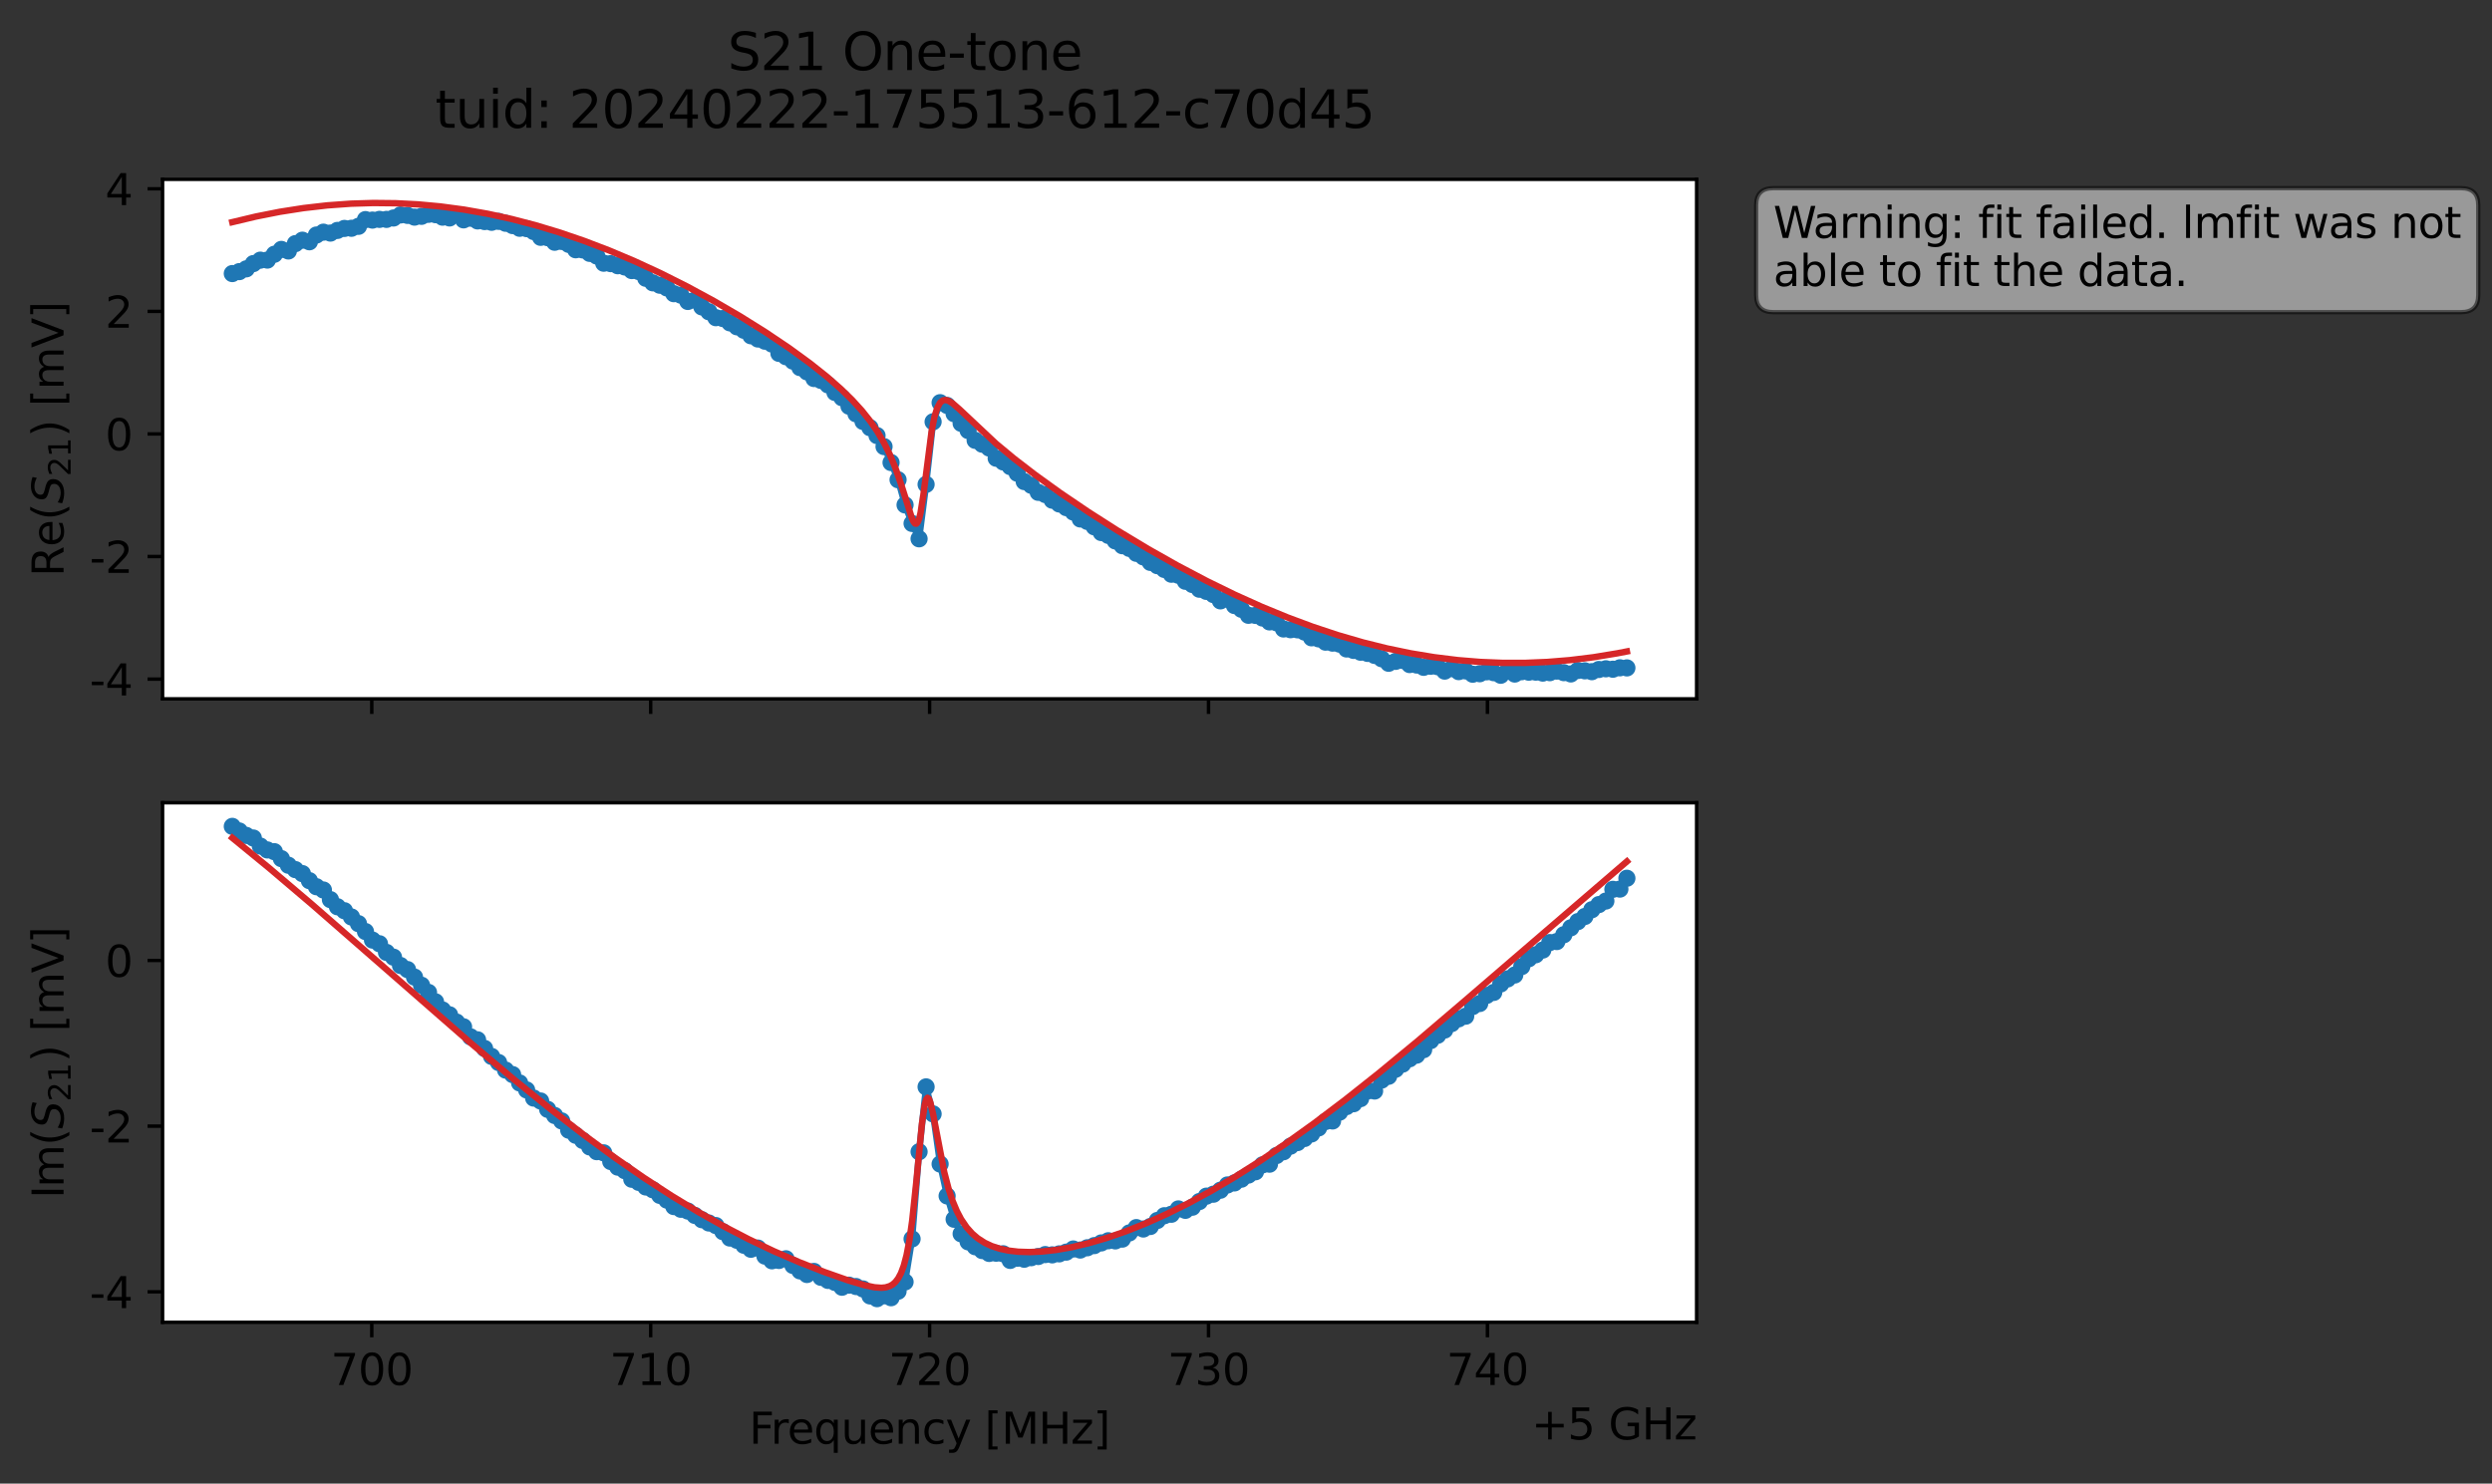 <?xml version="1.0" encoding="utf-8" standalone="no"?>
<!DOCTYPE svg PUBLIC "-//W3C//DTD SVG 1.1//EN"
  "http://www.w3.org/Graphics/SVG/1.1/DTD/svg11.dtd">
<svg xmlns:xlink="http://www.w3.org/1999/xlink" width="580.132pt" height="345.428pt" viewBox="0 0 580.132 345.428" xmlns="http://www.w3.org/2000/svg" version="1.1">
 <rect x="0" y="0" width="580.132" height="345.428" fill="#333333" stroke="none"/>
 <defs>
  <style type="text/css">*{stroke-linejoin: round; stroke-linecap: butt}</style>
 </defs>
 <g id="figure_1">
  <g id="patch_1">
   <path d="M 0 345.428 
L 580.132 345.428 
L 580.132 -0 
L 0 -0 
L 0 345.428 
z
" style="fill: none; opacity: 0"/>
  </g>
  <g id="axes_1">
   <g id="patch_2">
    <path d="M 37.848 162.72 
L 394.968 162.72 
L 394.968 41.76 
L 37.848 41.76 
z
" style="fill: #ffffff"/>
   </g>
   <g id="matplotlib.axis_1">
    <g id="xtick_1">
     <g id="line2d_1">
      <defs>
       <path id="m1928cba00f" d="M 0 0 
L 0 3.5 
" style="stroke: #000000; stroke-width: 0.8"/>
      </defs>
      <g>
       <use xlink:href="#m1928cba00f" x="86.547" y="162.72" style="stroke: #000000; stroke-width: 0.8"/>
      </g>
     </g>
    </g>
    <g id="xtick_2">
     <g id="line2d_2">
      <g>
       <use xlink:href="#m1928cba00f" x="151.478" y="162.72" style="stroke: #000000; stroke-width: 0.8"/>
      </g>
     </g>
    </g>
    <g id="xtick_3">
     <g id="line2d_3">
      <g>
       <use xlink:href="#m1928cba00f" x="216.408" y="162.72" style="stroke: #000000; stroke-width: 0.8"/>
      </g>
     </g>
    </g>
    <g id="xtick_4">
     <g id="line2d_4">
      <g>
       <use xlink:href="#m1928cba00f" x="281.339" y="162.72" style="stroke: #000000; stroke-width: 0.8"/>
      </g>
     </g>
    </g>
    <g id="xtick_5">
     <g id="line2d_5">
      <g>
       <use xlink:href="#m1928cba00f" x="346.27" y="162.72" style="stroke: #000000; stroke-width: 0.8"/>
      </g>
     </g>
    </g>
   </g>
   <g id="matplotlib.axis_2">
    <g id="ytick_1">
     <g id="line2d_6">
      <defs>
       <path id="m4a8e42bf49" d="M 0 0 
L -3.5 0 
" style="stroke: #000000; stroke-width: 0.8"/>
      </defs>
      <g>
       <use xlink:href="#m4a8e42bf49" x="37.848" y="158.122" style="stroke: #000000; stroke-width: 0.8"/>
      </g>
     </g>
     <g id="text_1">
      <!-- -4 -->
      <g transform="translate(20.878 161.922) scale(0.1 -0.1)">
       <defs>
        <path id="DejaVuSans-2d" d="M 313 2009 
L 1997 2009 
L 1997 1497 
L 313 1497 
L 313 2009 
z
" transform="scale(0.016)"/>
        <path id="DejaVuSans-34" d="M 2419 4116 
L 825 1625 
L 2419 1625 
L 2419 4116 
z
M 2253 4666 
L 3047 4666 
L 3047 1625 
L 3713 1625 
L 3713 1100 
L 3047 1100 
L 3047 0 
L 2419 0 
L 2419 1100 
L 313 1100 
L 313 1709 
L 2253 4666 
z
" transform="scale(0.016)"/>
       </defs>
       <use xlink:href="#DejaVuSans-2d"/>
       <use xlink:href="#DejaVuSans-34" x="36.084"/>
      </g>
     </g>
    </g>
    <g id="ytick_2">
     <g id="line2d_7">
      <g>
       <use xlink:href="#m4a8e42bf49" x="37.848" y="129.582" style="stroke: #000000; stroke-width: 0.8"/>
      </g>
     </g>
     <g id="text_2">
      <!-- -2 -->
      <g transform="translate(20.878 133.381) scale(0.1 -0.1)">
       <defs>
        <path id="DejaVuSans-32" d="M 1228 531 
L 3431 531 
L 3431 0 
L 469 0 
L 469 531 
Q 828 903 1448 1529 
Q 2069 2156 2228 2338 
Q 2531 2678 2651 2914 
Q 2772 3150 2772 3378 
Q 2772 3750 2511 3984 
Q 2250 4219 1831 4219 
Q 1534 4219 1204 4116 
Q 875 4013 500 3803 
L 500 4441 
Q 881 4594 1212 4672 
Q 1544 4750 1819 4750 
Q 2544 4750 2975 4387 
Q 3406 4025 3406 3419 
Q 3406 3131 3298 2873 
Q 3191 2616 2906 2266 
Q 2828 2175 2409 1742 
Q 1991 1309 1228 531 
z
" transform="scale(0.016)"/>
       </defs>
       <use xlink:href="#DejaVuSans-2d"/>
       <use xlink:href="#DejaVuSans-32" x="36.084"/>
      </g>
     </g>
    </g>
    <g id="ytick_3">
     <g id="line2d_8">
      <g>
       <use xlink:href="#m4a8e42bf49" x="37.848" y="101.041" style="stroke: #000000; stroke-width: 0.8"/>
      </g>
     </g>
     <g id="text_3">
      <!-- 0 -->
      <g transform="translate(24.486 104.84) scale(0.1 -0.1)">
       <defs>
        <path id="DejaVuSans-30" d="M 2034 4250 
Q 1547 4250 1301 3770 
Q 1056 3291 1056 2328 
Q 1056 1369 1301 889 
Q 1547 409 2034 409 
Q 2525 409 2770 889 
Q 3016 1369 3016 2328 
Q 3016 3291 2770 3770 
Q 2525 4250 2034 4250 
z
M 2034 4750 
Q 2819 4750 3233 4129 
Q 3647 3509 3647 2328 
Q 3647 1150 3233 529 
Q 2819 -91 2034 -91 
Q 1250 -91 836 529 
Q 422 1150 422 2328 
Q 422 3509 836 4129 
Q 1250 4750 2034 4750 
z
" transform="scale(0.016)"/>
       </defs>
       <use xlink:href="#DejaVuSans-30"/>
      </g>
     </g>
    </g>
    <g id="ytick_4">
     <g id="line2d_9">
      <g>
       <use xlink:href="#m4a8e42bf49" x="37.848" y="72.501" style="stroke: #000000; stroke-width: 0.8"/>
      </g>
     </g>
     <g id="text_4">
      <!-- 2 -->
      <g transform="translate(24.486 76.3) scale(0.1 -0.1)">
       <use xlink:href="#DejaVuSans-32"/>
      </g>
     </g>
    </g>
    <g id="ytick_5">
     <g id="line2d_10">
      <g>
       <use xlink:href="#m4a8e42bf49" x="37.848" y="43.96" style="stroke: #000000; stroke-width: 0.8"/>
      </g>
     </g>
     <g id="text_5">
      <!-- 4 -->
      <g transform="translate(24.486 47.759) scale(0.1 -0.1)">
       <use xlink:href="#DejaVuSans-34"/>
      </g>
     </g>
    </g>
    <g id="text_6">
     <!-- Re$(S_{21})$ [mV] -->
     <g transform="translate(14.798 134.24) rotate(-90) scale(0.1 -0.1)">
      <defs>
       <path id="DejaVuSans-52" d="M 2841 2188 
Q 3044 2119 3236 1894 
Q 3428 1669 3622 1275 
L 4263 0 
L 3584 0 
L 2988 1197 
Q 2756 1666 2539 1819 
Q 2322 1972 1947 1972 
L 1259 1972 
L 1259 0 
L 628 0 
L 628 4666 
L 2053 4666 
Q 2853 4666 3247 4331 
Q 3641 3997 3641 3322 
Q 3641 2881 3436 2590 
Q 3231 2300 2841 2188 
z
M 1259 4147 
L 1259 2491 
L 2053 2491 
Q 2509 2491 2742 2702 
Q 2975 2913 2975 3322 
Q 2975 3731 2742 3939 
Q 2509 4147 2053 4147 
L 1259 4147 
z
" transform="scale(0.016)"/>
       <path id="DejaVuSans-65" d="M 3597 1894 
L 3597 1613 
L 953 1613 
Q 991 1019 1311 708 
Q 1631 397 2203 397 
Q 2534 397 2845 478 
Q 3156 559 3463 722 
L 3463 178 
Q 3153 47 2828 -22 
Q 2503 -91 2169 -91 
Q 1331 -91 842 396 
Q 353 884 353 1716 
Q 353 2575 817 3079 
Q 1281 3584 2069 3584 
Q 2775 3584 3186 3129 
Q 3597 2675 3597 1894 
z
M 3022 2063 
Q 3016 2534 2758 2815 
Q 2500 3097 2075 3097 
Q 1594 3097 1305 2825 
Q 1016 2553 972 2059 
L 3022 2063 
z
" transform="scale(0.016)"/>
       <path id="DejaVuSans-28" d="M 1984 4856 
Q 1566 4138 1362 3434 
Q 1159 2731 1159 2009 
Q 1159 1288 1364 580 
Q 1569 -128 1984 -844 
L 1484 -844 
Q 1016 -109 783 600 
Q 550 1309 550 2009 
Q 550 2706 781 3412 
Q 1013 4119 1484 4856 
L 1984 4856 
z
" transform="scale(0.016)"/>
       <path id="DejaVuSans-Oblique-53" d="M 3859 4513 
L 3738 3897 
Q 3422 4066 3111 4152 
Q 2800 4238 2509 4238 
Q 1944 4238 1609 3991 
Q 1275 3744 1275 3334 
Q 1275 3109 1398 2989 
Q 1522 2869 2034 2731 
L 2413 2638 
Q 3053 2472 3303 2217 
Q 3553 1963 3553 1503 
Q 3553 797 2998 353 
Q 2444 -91 1538 -91 
Q 1166 -91 791 -17 
Q 416 56 38 206 
L 166 856 
Q 513 641 861 531 
Q 1209 422 1556 422 
Q 2147 422 2503 684 
Q 2859 947 2859 1369 
Q 2859 1650 2717 1795 
Q 2575 1941 2106 2059 
L 1728 2156 
Q 1081 2325 845 2545 
Q 609 2766 609 3163 
Q 609 3859 1145 4304 
Q 1681 4750 2541 4750 
Q 2875 4750 3203 4690 
Q 3531 4631 3859 4513 
z
" transform="scale(0.016)"/>
       <path id="DejaVuSans-31" d="M 794 531 
L 1825 531 
L 1825 4091 
L 703 3866 
L 703 4441 
L 1819 4666 
L 2450 4666 
L 2450 531 
L 3481 531 
L 3481 0 
L 794 0 
L 794 531 
z
" transform="scale(0.016)"/>
       <path id="DejaVuSans-29" d="M 513 4856 
L 1013 4856 
Q 1481 4119 1714 3412 
Q 1947 2706 1947 2009 
Q 1947 1309 1714 600 
Q 1481 -109 1013 -844 
L 513 -844 
Q 928 -128 1133 580 
Q 1338 1288 1338 2009 
Q 1338 2731 1133 3434 
Q 928 4138 513 4856 
z
" transform="scale(0.016)"/>
       <path id="DejaVuSans-20" transform="scale(0.016)"/>
       <path id="DejaVuSans-5b" d="M 550 4863 
L 1875 4863 
L 1875 4416 
L 1125 4416 
L 1125 -397 
L 1875 -397 
L 1875 -844 
L 550 -844 
L 550 4863 
z
" transform="scale(0.016)"/>
       <path id="DejaVuSans-6d" d="M 3328 2828 
Q 3544 3216 3844 3400 
Q 4144 3584 4550 3584 
Q 5097 3584 5394 3201 
Q 5691 2819 5691 2113 
L 5691 0 
L 5113 0 
L 5113 2094 
Q 5113 2597 4934 2840 
Q 4756 3084 4391 3084 
Q 3944 3084 3684 2787 
Q 3425 2491 3425 1978 
L 3425 0 
L 2847 0 
L 2847 2094 
Q 2847 2600 2669 2842 
Q 2491 3084 2119 3084 
Q 1678 3084 1418 2786 
Q 1159 2488 1159 1978 
L 1159 0 
L 581 0 
L 581 3500 
L 1159 3500 
L 1159 2956 
Q 1356 3278 1631 3431 
Q 1906 3584 2284 3584 
Q 2666 3584 2933 3390 
Q 3200 3197 3328 2828 
z
" transform="scale(0.016)"/>
       <path id="DejaVuSans-56" d="M 1831 0 
L 50 4666 
L 709 4666 
L 2188 738 
L 3669 4666 
L 4325 4666 
L 2547 0 
L 1831 0 
z
" transform="scale(0.016)"/>
       <path id="DejaVuSans-5d" d="M 1947 4863 
L 1947 -844 
L 622 -844 
L 622 -397 
L 1369 -397 
L 1369 4416 
L 622 4416 
L 622 4863 
L 1947 4863 
z
" transform="scale(0.016)"/>
      </defs>
      <use xlink:href="#DejaVuSans-52" transform="translate(0 0.016)"/>
      <use xlink:href="#DejaVuSans-65" transform="translate(69.482 0.016)"/>
      <use xlink:href="#DejaVuSans-28" transform="translate(131.006 0.016)"/>
      <use xlink:href="#DejaVuSans-Oblique-53" transform="translate(170.02 0.016)"/>
      <use xlink:href="#DejaVuSans-32" transform="translate(233.496 -16.391) scale(0.7)"/>
      <use xlink:href="#DejaVuSans-31" transform="translate(278.032 -16.391) scale(0.7)"/>
      <use xlink:href="#DejaVuSans-29" transform="translate(325.303 0.016)"/>
      <use xlink:href="#DejaVuSans-20" transform="translate(364.316 0.016)"/>
      <use xlink:href="#DejaVuSans-5b" transform="translate(396.104 0.016)"/>
      <use xlink:href="#DejaVuSans-6d" transform="translate(435.117 0.016)"/>
      <use xlink:href="#DejaVuSans-56" transform="translate(532.529 0.016)"/>
      <use xlink:href="#DejaVuSans-5d" transform="translate(600.938 0.016)"/>
     </g>
    </g>
   </g>
   <g id="line2d_11">
    <path d="M 54.081 63.696 
L 55.713 63.242 
L 57.344 62.592 
L 58.975 61.373 
L 60.607 60.574 
L 62.238 60.554 
L 63.87 59.202 
L 65.501 58.072 
L 67.133 58.432 
L 68.764 56.726 
L 70.395 55.926 
L 72.027 56.292 
L 73.658 54.722 
L 75.29 54.058 
L 76.921 54.271 
L 78.553 53.65 
L 80.184 53.187 
L 81.815 53.151 
L 83.447 52.698 
L 85.078 51.13 
L 86.71 51.246 
L 88.341 51.082 
L 89.973 51.082 
L 91.604 50.759 
L 93.235 50.048 
L 94.867 50.153 
L 96.498 50.554 
L 98.13 50.367 
L 99.761 49.9 
L 101.393 49.986 
L 103.024 50.563 
L 104.655 50.747 
L 106.287 50.003 
L 107.918 51.192 
L 109.55 50.807 
L 111.181 51.438 
L 114.444 51.757 
L 116.076 51.541 
L 119.338 52.527 
L 120.97 53.149 
L 122.601 53.236 
L 124.233 53.91 
L 125.864 55.259 
L 127.496 55.343 
L 129.127 56.402 
L 130.758 56.213 
L 132.39 56.895 
L 134.021 58.153 
L 135.653 58.187 
L 137.284 58.994 
L 138.916 59.606 
L 140.547 61.284 
L 142.178 61.382 
L 143.81 61.87 
L 145.441 62.157 
L 147.073 62.999 
L 148.704 63.226 
L 150.336 64.793 
L 151.967 65.849 
L 155.23 67.034 
L 156.861 68.377 
L 158.493 68.715 
L 160.124 70.191 
L 161.756 69.867 
L 163.387 71.457 
L 165.018 72.582 
L 166.65 73.968 
L 168.281 74.166 
L 171.544 76.086 
L 173.176 76.901 
L 174.807 78.18 
L 176.438 78.931 
L 178.07 79.438 
L 179.701 80.101 
L 181.333 82.278 
L 182.964 83.052 
L 184.596 84.085 
L 186.227 85.586 
L 187.858 86.581 
L 189.49 88.132 
L 191.121 88.576 
L 192.753 89.617 
L 194.384 91.379 
L 196.016 92.604 
L 197.647 94.584 
L 200.91 98.128 
L 202.541 99.59 
L 204.173 101.419 
L 205.804 103.984 
L 207.436 107.701 
L 209.067 111.702 
L 210.698 117.565 
L 212.33 121.877 
L 213.961 125.454 
L 215.593 112.785 
L 217.224 98.204 
L 218.856 93.757 
L 220.487 94.396 
L 222.118 96.322 
L 223.75 98.565 
L 225.381 100.244 
L 227.013 102.524 
L 230.276 104.32 
L 231.907 106.69 
L 233.538 107.556 
L 235.17 108.644 
L 236.801 110.178 
L 238.433 112.127 
L 240.064 112.993 
L 241.696 114.633 
L 243.327 115.143 
L 244.958 116.463 
L 249.853 119.219 
L 251.484 120.834 
L 253.116 121.401 
L 256.378 124.001 
L 258.01 124.66 
L 259.641 125.945 
L 261.273 127.064 
L 262.904 127.686 
L 264.536 128.83 
L 266.167 129.666 
L 267.798 130.945 
L 271.061 132.589 
L 272.693 133.7 
L 274.324 133.942 
L 275.956 135.34 
L 277.587 136.092 
L 279.218 137.192 
L 280.85 137.696 
L 282.481 138.439 
L 284.113 139.904 
L 285.744 139.48 
L 287.376 140.989 
L 289.007 141.866 
L 290.638 143.261 
L 292.27 143.289 
L 293.901 143.891 
L 295.533 144.801 
L 297.164 144.997 
L 298.796 146.446 
L 300.427 146.619 
L 302.059 146.645 
L 303.69 147.165 
L 305.321 148.502 
L 306.953 148.742 
L 308.584 149.515 
L 311.847 149.977 
L 313.479 151.104 
L 318.373 152.138 
L 320.004 152.605 
L 321.636 153.371 
L 323.267 154.434 
L 324.899 153.989 
L 326.53 153.774 
L 328.161 154.733 
L 329.793 154.841 
L 331.424 155.375 
L 333.056 155.129 
L 334.687 155.228 
L 336.319 156.259 
L 337.95 155.67 
L 339.581 156.377 
L 341.213 156.21 
L 342.844 156.981 
L 344.476 156.869 
L 346.107 156.418 
L 347.739 156.625 
L 349.37 157.222 
L 351.001 156.102 
L 352.633 156.941 
L 354.264 156.393 
L 355.896 156.509 
L 357.527 156.497 
L 359.159 156.719 
L 360.79 156.621 
L 362.421 156.255 
L 365.684 156.916 
L 367.316 156.114 
L 368.947 156.191 
L 370.579 156.391 
L 372.21 155.881 
L 373.841 155.717 
L 375.473 155.819 
L 377.104 155.489 
L 378.736 155.509 
L 378.736 155.509 
" clip-path="url(#pf39ad481cd)" style="fill: none; stroke: #1f77b4; stroke-width: 1.5; stroke-linecap: square"/>
    <defs>
     <path id="m84aeb10097" d="M 0 1.5 
C 0.398 1.5 0.779 1.342 1.061 1.061 
C 1.342 0.779 1.5 0.398 1.5 0 
C 1.5 -0.398 1.342 -0.779 1.061 -1.061 
C 0.779 -1.342 0.398 -1.5 0 -1.5 
C -0.398 -1.5 -0.779 -1.342 -1.061 -1.061 
C -1.342 -0.779 -1.5 -0.398 -1.5 0 
C -1.5 0.398 -1.342 0.779 -1.061 1.061 
C -0.779 1.342 -0.398 1.5 0 1.5 
z
" style="stroke: #1f77b4"/>
    </defs>
    <g clip-path="url(#pf39ad481cd)">
     <use xlink:href="#m84aeb10097" x="54.081" y="63.696" style="fill: #1f77b4; stroke: #1f77b4"/>
     <use xlink:href="#m84aeb10097" x="55.713" y="63.242" style="fill: #1f77b4; stroke: #1f77b4"/>
     <use xlink:href="#m84aeb10097" x="57.344" y="62.592" style="fill: #1f77b4; stroke: #1f77b4"/>
     <use xlink:href="#m84aeb10097" x="58.975" y="61.373" style="fill: #1f77b4; stroke: #1f77b4"/>
     <use xlink:href="#m84aeb10097" x="60.607" y="60.574" style="fill: #1f77b4; stroke: #1f77b4"/>
     <use xlink:href="#m84aeb10097" x="62.238" y="60.554" style="fill: #1f77b4; stroke: #1f77b4"/>
     <use xlink:href="#m84aeb10097" x="63.87" y="59.202" style="fill: #1f77b4; stroke: #1f77b4"/>
     <use xlink:href="#m84aeb10097" x="65.501" y="58.072" style="fill: #1f77b4; stroke: #1f77b4"/>
     <use xlink:href="#m84aeb10097" x="67.133" y="58.432" style="fill: #1f77b4; stroke: #1f77b4"/>
     <use xlink:href="#m84aeb10097" x="68.764" y="56.726" style="fill: #1f77b4; stroke: #1f77b4"/>
     <use xlink:href="#m84aeb10097" x="70.395" y="55.926" style="fill: #1f77b4; stroke: #1f77b4"/>
     <use xlink:href="#m84aeb10097" x="72.027" y="56.292" style="fill: #1f77b4; stroke: #1f77b4"/>
     <use xlink:href="#m84aeb10097" x="73.658" y="54.722" style="fill: #1f77b4; stroke: #1f77b4"/>
     <use xlink:href="#m84aeb10097" x="75.29" y="54.058" style="fill: #1f77b4; stroke: #1f77b4"/>
     <use xlink:href="#m84aeb10097" x="76.921" y="54.271" style="fill: #1f77b4; stroke: #1f77b4"/>
     <use xlink:href="#m84aeb10097" x="78.553" y="53.65" style="fill: #1f77b4; stroke: #1f77b4"/>
     <use xlink:href="#m84aeb10097" x="80.184" y="53.187" style="fill: #1f77b4; stroke: #1f77b4"/>
     <use xlink:href="#m84aeb10097" x="81.815" y="53.151" style="fill: #1f77b4; stroke: #1f77b4"/>
     <use xlink:href="#m84aeb10097" x="83.447" y="52.698" style="fill: #1f77b4; stroke: #1f77b4"/>
     <use xlink:href="#m84aeb10097" x="85.078" y="51.13" style="fill: #1f77b4; stroke: #1f77b4"/>
     <use xlink:href="#m84aeb10097" x="86.71" y="51.246" style="fill: #1f77b4; stroke: #1f77b4"/>
     <use xlink:href="#m84aeb10097" x="88.341" y="51.082" style="fill: #1f77b4; stroke: #1f77b4"/>
     <use xlink:href="#m84aeb10097" x="89.973" y="51.082" style="fill: #1f77b4; stroke: #1f77b4"/>
     <use xlink:href="#m84aeb10097" x="91.604" y="50.759" style="fill: #1f77b4; stroke: #1f77b4"/>
     <use xlink:href="#m84aeb10097" x="93.235" y="50.048" style="fill: #1f77b4; stroke: #1f77b4"/>
     <use xlink:href="#m84aeb10097" x="94.867" y="50.153" style="fill: #1f77b4; stroke: #1f77b4"/>
     <use xlink:href="#m84aeb10097" x="96.498" y="50.554" style="fill: #1f77b4; stroke: #1f77b4"/>
     <use xlink:href="#m84aeb10097" x="98.13" y="50.367" style="fill: #1f77b4; stroke: #1f77b4"/>
     <use xlink:href="#m84aeb10097" x="99.761" y="49.9" style="fill: #1f77b4; stroke: #1f77b4"/>
     <use xlink:href="#m84aeb10097" x="101.393" y="49.986" style="fill: #1f77b4; stroke: #1f77b4"/>
     <use xlink:href="#m84aeb10097" x="103.024" y="50.563" style="fill: #1f77b4; stroke: #1f77b4"/>
     <use xlink:href="#m84aeb10097" x="104.655" y="50.747" style="fill: #1f77b4; stroke: #1f77b4"/>
     <use xlink:href="#m84aeb10097" x="106.287" y="50.003" style="fill: #1f77b4; stroke: #1f77b4"/>
     <use xlink:href="#m84aeb10097" x="107.918" y="51.192" style="fill: #1f77b4; stroke: #1f77b4"/>
     <use xlink:href="#m84aeb10097" x="109.55" y="50.807" style="fill: #1f77b4; stroke: #1f77b4"/>
     <use xlink:href="#m84aeb10097" x="111.181" y="51.438" style="fill: #1f77b4; stroke: #1f77b4"/>
     <use xlink:href="#m84aeb10097" x="112.813" y="51.586" style="fill: #1f77b4; stroke: #1f77b4"/>
     <use xlink:href="#m84aeb10097" x="114.444" y="51.757" style="fill: #1f77b4; stroke: #1f77b4"/>
     <use xlink:href="#m84aeb10097" x="116.076" y="51.541" style="fill: #1f77b4; stroke: #1f77b4"/>
     <use xlink:href="#m84aeb10097" x="117.707" y="51.983" style="fill: #1f77b4; stroke: #1f77b4"/>
     <use xlink:href="#m84aeb10097" x="119.338" y="52.527" style="fill: #1f77b4; stroke: #1f77b4"/>
     <use xlink:href="#m84aeb10097" x="120.97" y="53.149" style="fill: #1f77b4; stroke: #1f77b4"/>
     <use xlink:href="#m84aeb10097" x="122.601" y="53.236" style="fill: #1f77b4; stroke: #1f77b4"/>
     <use xlink:href="#m84aeb10097" x="124.233" y="53.91" style="fill: #1f77b4; stroke: #1f77b4"/>
     <use xlink:href="#m84aeb10097" x="125.864" y="55.259" style="fill: #1f77b4; stroke: #1f77b4"/>
     <use xlink:href="#m84aeb10097" x="127.496" y="55.343" style="fill: #1f77b4; stroke: #1f77b4"/>
     <use xlink:href="#m84aeb10097" x="129.127" y="56.402" style="fill: #1f77b4; stroke: #1f77b4"/>
     <use xlink:href="#m84aeb10097" x="130.758" y="56.213" style="fill: #1f77b4; stroke: #1f77b4"/>
     <use xlink:href="#m84aeb10097" x="132.39" y="56.895" style="fill: #1f77b4; stroke: #1f77b4"/>
     <use xlink:href="#m84aeb10097" x="134.021" y="58.153" style="fill: #1f77b4; stroke: #1f77b4"/>
     <use xlink:href="#m84aeb10097" x="135.653" y="58.187" style="fill: #1f77b4; stroke: #1f77b4"/>
     <use xlink:href="#m84aeb10097" x="137.284" y="58.994" style="fill: #1f77b4; stroke: #1f77b4"/>
     <use xlink:href="#m84aeb10097" x="138.916" y="59.606" style="fill: #1f77b4; stroke: #1f77b4"/>
     <use xlink:href="#m84aeb10097" x="140.547" y="61.284" style="fill: #1f77b4; stroke: #1f77b4"/>
     <use xlink:href="#m84aeb10097" x="142.178" y="61.382" style="fill: #1f77b4; stroke: #1f77b4"/>
     <use xlink:href="#m84aeb10097" x="143.81" y="61.87" style="fill: #1f77b4; stroke: #1f77b4"/>
     <use xlink:href="#m84aeb10097" x="145.441" y="62.157" style="fill: #1f77b4; stroke: #1f77b4"/>
     <use xlink:href="#m84aeb10097" x="147.073" y="62.999" style="fill: #1f77b4; stroke: #1f77b4"/>
     <use xlink:href="#m84aeb10097" x="148.704" y="63.226" style="fill: #1f77b4; stroke: #1f77b4"/>
     <use xlink:href="#m84aeb10097" x="150.336" y="64.793" style="fill: #1f77b4; stroke: #1f77b4"/>
     <use xlink:href="#m84aeb10097" x="151.967" y="65.849" style="fill: #1f77b4; stroke: #1f77b4"/>
     <use xlink:href="#m84aeb10097" x="153.598" y="66.405" style="fill: #1f77b4; stroke: #1f77b4"/>
     <use xlink:href="#m84aeb10097" x="155.23" y="67.034" style="fill: #1f77b4; stroke: #1f77b4"/>
     <use xlink:href="#m84aeb10097" x="156.861" y="68.377" style="fill: #1f77b4; stroke: #1f77b4"/>
     <use xlink:href="#m84aeb10097" x="158.493" y="68.715" style="fill: #1f77b4; stroke: #1f77b4"/>
     <use xlink:href="#m84aeb10097" x="160.124" y="70.191" style="fill: #1f77b4; stroke: #1f77b4"/>
     <use xlink:href="#m84aeb10097" x="161.756" y="69.867" style="fill: #1f77b4; stroke: #1f77b4"/>
     <use xlink:href="#m84aeb10097" x="163.387" y="71.457" style="fill: #1f77b4; stroke: #1f77b4"/>
     <use xlink:href="#m84aeb10097" x="165.018" y="72.582" style="fill: #1f77b4; stroke: #1f77b4"/>
     <use xlink:href="#m84aeb10097" x="166.65" y="73.968" style="fill: #1f77b4; stroke: #1f77b4"/>
     <use xlink:href="#m84aeb10097" x="168.281" y="74.166" style="fill: #1f77b4; stroke: #1f77b4"/>
     <use xlink:href="#m84aeb10097" x="169.913" y="75.169" style="fill: #1f77b4; stroke: #1f77b4"/>
     <use xlink:href="#m84aeb10097" x="171.544" y="76.086" style="fill: #1f77b4; stroke: #1f77b4"/>
     <use xlink:href="#m84aeb10097" x="173.176" y="76.901" style="fill: #1f77b4; stroke: #1f77b4"/>
     <use xlink:href="#m84aeb10097" x="174.807" y="78.18" style="fill: #1f77b4; stroke: #1f77b4"/>
     <use xlink:href="#m84aeb10097" x="176.438" y="78.931" style="fill: #1f77b4; stroke: #1f77b4"/>
     <use xlink:href="#m84aeb10097" x="178.07" y="79.438" style="fill: #1f77b4; stroke: #1f77b4"/>
     <use xlink:href="#m84aeb10097" x="179.701" y="80.101" style="fill: #1f77b4; stroke: #1f77b4"/>
     <use xlink:href="#m84aeb10097" x="181.333" y="82.278" style="fill: #1f77b4; stroke: #1f77b4"/>
     <use xlink:href="#m84aeb10097" x="182.964" y="83.052" style="fill: #1f77b4; stroke: #1f77b4"/>
     <use xlink:href="#m84aeb10097" x="184.596" y="84.085" style="fill: #1f77b4; stroke: #1f77b4"/>
     <use xlink:href="#m84aeb10097" x="186.227" y="85.586" style="fill: #1f77b4; stroke: #1f77b4"/>
     <use xlink:href="#m84aeb10097" x="187.858" y="86.581" style="fill: #1f77b4; stroke: #1f77b4"/>
     <use xlink:href="#m84aeb10097" x="189.49" y="88.132" style="fill: #1f77b4; stroke: #1f77b4"/>
     <use xlink:href="#m84aeb10097" x="191.121" y="88.576" style="fill: #1f77b4; stroke: #1f77b4"/>
     <use xlink:href="#m84aeb10097" x="192.753" y="89.617" style="fill: #1f77b4; stroke: #1f77b4"/>
     <use xlink:href="#m84aeb10097" x="194.384" y="91.379" style="fill: #1f77b4; stroke: #1f77b4"/>
     <use xlink:href="#m84aeb10097" x="196.016" y="92.604" style="fill: #1f77b4; stroke: #1f77b4"/>
     <use xlink:href="#m84aeb10097" x="197.647" y="94.584" style="fill: #1f77b4; stroke: #1f77b4"/>
     <use xlink:href="#m84aeb10097" x="199.278" y="96.35" style="fill: #1f77b4; stroke: #1f77b4"/>
     <use xlink:href="#m84aeb10097" x="200.91" y="98.128" style="fill: #1f77b4; stroke: #1f77b4"/>
     <use xlink:href="#m84aeb10097" x="202.541" y="99.59" style="fill: #1f77b4; stroke: #1f77b4"/>
     <use xlink:href="#m84aeb10097" x="204.173" y="101.419" style="fill: #1f77b4; stroke: #1f77b4"/>
     <use xlink:href="#m84aeb10097" x="205.804" y="103.984" style="fill: #1f77b4; stroke: #1f77b4"/>
     <use xlink:href="#m84aeb10097" x="207.436" y="107.701" style="fill: #1f77b4; stroke: #1f77b4"/>
     <use xlink:href="#m84aeb10097" x="209.067" y="111.702" style="fill: #1f77b4; stroke: #1f77b4"/>
     <use xlink:href="#m84aeb10097" x="210.698" y="117.565" style="fill: #1f77b4; stroke: #1f77b4"/>
     <use xlink:href="#m84aeb10097" x="212.33" y="121.877" style="fill: #1f77b4; stroke: #1f77b4"/>
     <use xlink:href="#m84aeb10097" x="213.961" y="125.454" style="fill: #1f77b4; stroke: #1f77b4"/>
     <use xlink:href="#m84aeb10097" x="215.593" y="112.785" style="fill: #1f77b4; stroke: #1f77b4"/>
     <use xlink:href="#m84aeb10097" x="217.224" y="98.204" style="fill: #1f77b4; stroke: #1f77b4"/>
     <use xlink:href="#m84aeb10097" x="218.856" y="93.757" style="fill: #1f77b4; stroke: #1f77b4"/>
     <use xlink:href="#m84aeb10097" x="220.487" y="94.396" style="fill: #1f77b4; stroke: #1f77b4"/>
     <use xlink:href="#m84aeb10097" x="222.118" y="96.322" style="fill: #1f77b4; stroke: #1f77b4"/>
     <use xlink:href="#m84aeb10097" x="223.75" y="98.565" style="fill: #1f77b4; stroke: #1f77b4"/>
     <use xlink:href="#m84aeb10097" x="225.381" y="100.244" style="fill: #1f77b4; stroke: #1f77b4"/>
     <use xlink:href="#m84aeb10097" x="227.013" y="102.524" style="fill: #1f77b4; stroke: #1f77b4"/>
     <use xlink:href="#m84aeb10097" x="228.644" y="103.426" style="fill: #1f77b4; stroke: #1f77b4"/>
     <use xlink:href="#m84aeb10097" x="230.276" y="104.32" style="fill: #1f77b4; stroke: #1f77b4"/>
     <use xlink:href="#m84aeb10097" x="231.907" y="106.69" style="fill: #1f77b4; stroke: #1f77b4"/>
     <use xlink:href="#m84aeb10097" x="233.538" y="107.556" style="fill: #1f77b4; stroke: #1f77b4"/>
     <use xlink:href="#m84aeb10097" x="235.17" y="108.644" style="fill: #1f77b4; stroke: #1f77b4"/>
     <use xlink:href="#m84aeb10097" x="236.801" y="110.178" style="fill: #1f77b4; stroke: #1f77b4"/>
     <use xlink:href="#m84aeb10097" x="238.433" y="112.127" style="fill: #1f77b4; stroke: #1f77b4"/>
     <use xlink:href="#m84aeb10097" x="240.064" y="112.993" style="fill: #1f77b4; stroke: #1f77b4"/>
     <use xlink:href="#m84aeb10097" x="241.696" y="114.633" style="fill: #1f77b4; stroke: #1f77b4"/>
     <use xlink:href="#m84aeb10097" x="243.327" y="115.143" style="fill: #1f77b4; stroke: #1f77b4"/>
     <use xlink:href="#m84aeb10097" x="244.958" y="116.463" style="fill: #1f77b4; stroke: #1f77b4"/>
     <use xlink:href="#m84aeb10097" x="246.59" y="117.344" style="fill: #1f77b4; stroke: #1f77b4"/>
     <use xlink:href="#m84aeb10097" x="248.221" y="118.194" style="fill: #1f77b4; stroke: #1f77b4"/>
     <use xlink:href="#m84aeb10097" x="249.853" y="119.219" style="fill: #1f77b4; stroke: #1f77b4"/>
     <use xlink:href="#m84aeb10097" x="251.484" y="120.834" style="fill: #1f77b4; stroke: #1f77b4"/>
     <use xlink:href="#m84aeb10097" x="253.116" y="121.401" style="fill: #1f77b4; stroke: #1f77b4"/>
     <use xlink:href="#m84aeb10097" x="254.747" y="122.664" style="fill: #1f77b4; stroke: #1f77b4"/>
     <use xlink:href="#m84aeb10097" x="256.378" y="124.001" style="fill: #1f77b4; stroke: #1f77b4"/>
     <use xlink:href="#m84aeb10097" x="258.01" y="124.66" style="fill: #1f77b4; stroke: #1f77b4"/>
     <use xlink:href="#m84aeb10097" x="259.641" y="125.945" style="fill: #1f77b4; stroke: #1f77b4"/>
     <use xlink:href="#m84aeb10097" x="261.273" y="127.064" style="fill: #1f77b4; stroke: #1f77b4"/>
     <use xlink:href="#m84aeb10097" x="262.904" y="127.686" style="fill: #1f77b4; stroke: #1f77b4"/>
     <use xlink:href="#m84aeb10097" x="264.536" y="128.83" style="fill: #1f77b4; stroke: #1f77b4"/>
     <use xlink:href="#m84aeb10097" x="266.167" y="129.666" style="fill: #1f77b4; stroke: #1f77b4"/>
     <use xlink:href="#m84aeb10097" x="267.798" y="130.945" style="fill: #1f77b4; stroke: #1f77b4"/>
     <use xlink:href="#m84aeb10097" x="269.43" y="131.707" style="fill: #1f77b4; stroke: #1f77b4"/>
     <use xlink:href="#m84aeb10097" x="271.061" y="132.589" style="fill: #1f77b4; stroke: #1f77b4"/>
     <use xlink:href="#m84aeb10097" x="272.693" y="133.7" style="fill: #1f77b4; stroke: #1f77b4"/>
     <use xlink:href="#m84aeb10097" x="274.324" y="133.942" style="fill: #1f77b4; stroke: #1f77b4"/>
     <use xlink:href="#m84aeb10097" x="275.956" y="135.34" style="fill: #1f77b4; stroke: #1f77b4"/>
     <use xlink:href="#m84aeb10097" x="277.587" y="136.092" style="fill: #1f77b4; stroke: #1f77b4"/>
     <use xlink:href="#m84aeb10097" x="279.218" y="137.192" style="fill: #1f77b4; stroke: #1f77b4"/>
     <use xlink:href="#m84aeb10097" x="280.85" y="137.696" style="fill: #1f77b4; stroke: #1f77b4"/>
     <use xlink:href="#m84aeb10097" x="282.481" y="138.439" style="fill: #1f77b4; stroke: #1f77b4"/>
     <use xlink:href="#m84aeb10097" x="284.113" y="139.904" style="fill: #1f77b4; stroke: #1f77b4"/>
     <use xlink:href="#m84aeb10097" x="285.744" y="139.48" style="fill: #1f77b4; stroke: #1f77b4"/>
     <use xlink:href="#m84aeb10097" x="287.376" y="140.989" style="fill: #1f77b4; stroke: #1f77b4"/>
     <use xlink:href="#m84aeb10097" x="289.007" y="141.866" style="fill: #1f77b4; stroke: #1f77b4"/>
     <use xlink:href="#m84aeb10097" x="290.638" y="143.261" style="fill: #1f77b4; stroke: #1f77b4"/>
     <use xlink:href="#m84aeb10097" x="292.27" y="143.289" style="fill: #1f77b4; stroke: #1f77b4"/>
     <use xlink:href="#m84aeb10097" x="293.901" y="143.891" style="fill: #1f77b4; stroke: #1f77b4"/>
     <use xlink:href="#m84aeb10097" x="295.533" y="144.801" style="fill: #1f77b4; stroke: #1f77b4"/>
     <use xlink:href="#m84aeb10097" x="297.164" y="144.997" style="fill: #1f77b4; stroke: #1f77b4"/>
     <use xlink:href="#m84aeb10097" x="298.796" y="146.446" style="fill: #1f77b4; stroke: #1f77b4"/>
     <use xlink:href="#m84aeb10097" x="300.427" y="146.619" style="fill: #1f77b4; stroke: #1f77b4"/>
     <use xlink:href="#m84aeb10097" x="302.059" y="146.645" style="fill: #1f77b4; stroke: #1f77b4"/>
     <use xlink:href="#m84aeb10097" x="303.69" y="147.165" style="fill: #1f77b4; stroke: #1f77b4"/>
     <use xlink:href="#m84aeb10097" x="305.321" y="148.502" style="fill: #1f77b4; stroke: #1f77b4"/>
     <use xlink:href="#m84aeb10097" x="306.953" y="148.742" style="fill: #1f77b4; stroke: #1f77b4"/>
     <use xlink:href="#m84aeb10097" x="308.584" y="149.515" style="fill: #1f77b4; stroke: #1f77b4"/>
     <use xlink:href="#m84aeb10097" x="310.216" y="149.742" style="fill: #1f77b4; stroke: #1f77b4"/>
     <use xlink:href="#m84aeb10097" x="311.847" y="149.977" style="fill: #1f77b4; stroke: #1f77b4"/>
     <use xlink:href="#m84aeb10097" x="313.479" y="151.104" style="fill: #1f77b4; stroke: #1f77b4"/>
     <use xlink:href="#m84aeb10097" x="315.11" y="151.44" style="fill: #1f77b4; stroke: #1f77b4"/>
     <use xlink:href="#m84aeb10097" x="316.741" y="151.856" style="fill: #1f77b4; stroke: #1f77b4"/>
     <use xlink:href="#m84aeb10097" x="318.373" y="152.138" style="fill: #1f77b4; stroke: #1f77b4"/>
     <use xlink:href="#m84aeb10097" x="320.004" y="152.605" style="fill: #1f77b4; stroke: #1f77b4"/>
     <use xlink:href="#m84aeb10097" x="321.636" y="153.371" style="fill: #1f77b4; stroke: #1f77b4"/>
     <use xlink:href="#m84aeb10097" x="323.267" y="154.434" style="fill: #1f77b4; stroke: #1f77b4"/>
     <use xlink:href="#m84aeb10097" x="324.899" y="153.989" style="fill: #1f77b4; stroke: #1f77b4"/>
     <use xlink:href="#m84aeb10097" x="326.53" y="153.774" style="fill: #1f77b4; stroke: #1f77b4"/>
     <use xlink:href="#m84aeb10097" x="328.161" y="154.733" style="fill: #1f77b4; stroke: #1f77b4"/>
     <use xlink:href="#m84aeb10097" x="329.793" y="154.841" style="fill: #1f77b4; stroke: #1f77b4"/>
     <use xlink:href="#m84aeb10097" x="331.424" y="155.375" style="fill: #1f77b4; stroke: #1f77b4"/>
     <use xlink:href="#m84aeb10097" x="333.056" y="155.129" style="fill: #1f77b4; stroke: #1f77b4"/>
     <use xlink:href="#m84aeb10097" x="334.687" y="155.228" style="fill: #1f77b4; stroke: #1f77b4"/>
     <use xlink:href="#m84aeb10097" x="336.319" y="156.259" style="fill: #1f77b4; stroke: #1f77b4"/>
     <use xlink:href="#m84aeb10097" x="337.95" y="155.67" style="fill: #1f77b4; stroke: #1f77b4"/>
     <use xlink:href="#m84aeb10097" x="339.581" y="156.377" style="fill: #1f77b4; stroke: #1f77b4"/>
     <use xlink:href="#m84aeb10097" x="341.213" y="156.21" style="fill: #1f77b4; stroke: #1f77b4"/>
     <use xlink:href="#m84aeb10097" x="342.844" y="156.981" style="fill: #1f77b4; stroke: #1f77b4"/>
     <use xlink:href="#m84aeb10097" x="344.476" y="156.869" style="fill: #1f77b4; stroke: #1f77b4"/>
     <use xlink:href="#m84aeb10097" x="346.107" y="156.418" style="fill: #1f77b4; stroke: #1f77b4"/>
     <use xlink:href="#m84aeb10097" x="347.739" y="156.625" style="fill: #1f77b4; stroke: #1f77b4"/>
     <use xlink:href="#m84aeb10097" x="349.37" y="157.222" style="fill: #1f77b4; stroke: #1f77b4"/>
     <use xlink:href="#m84aeb10097" x="351.001" y="156.102" style="fill: #1f77b4; stroke: #1f77b4"/>
     <use xlink:href="#m84aeb10097" x="352.633" y="156.941" style="fill: #1f77b4; stroke: #1f77b4"/>
     <use xlink:href="#m84aeb10097" x="354.264" y="156.393" style="fill: #1f77b4; stroke: #1f77b4"/>
     <use xlink:href="#m84aeb10097" x="355.896" y="156.509" style="fill: #1f77b4; stroke: #1f77b4"/>
     <use xlink:href="#m84aeb10097" x="357.527" y="156.497" style="fill: #1f77b4; stroke: #1f77b4"/>
     <use xlink:href="#m84aeb10097" x="359.159" y="156.719" style="fill: #1f77b4; stroke: #1f77b4"/>
     <use xlink:href="#m84aeb10097" x="360.79" y="156.621" style="fill: #1f77b4; stroke: #1f77b4"/>
     <use xlink:href="#m84aeb10097" x="362.421" y="156.255" style="fill: #1f77b4; stroke: #1f77b4"/>
     <use xlink:href="#m84aeb10097" x="364.053" y="156.616" style="fill: #1f77b4; stroke: #1f77b4"/>
     <use xlink:href="#m84aeb10097" x="365.684" y="156.916" style="fill: #1f77b4; stroke: #1f77b4"/>
     <use xlink:href="#m84aeb10097" x="367.316" y="156.114" style="fill: #1f77b4; stroke: #1f77b4"/>
     <use xlink:href="#m84aeb10097" x="368.947" y="156.191" style="fill: #1f77b4; stroke: #1f77b4"/>
     <use xlink:href="#m84aeb10097" x="370.579" y="156.391" style="fill: #1f77b4; stroke: #1f77b4"/>
     <use xlink:href="#m84aeb10097" x="372.21" y="155.881" style="fill: #1f77b4; stroke: #1f77b4"/>
     <use xlink:href="#m84aeb10097" x="373.841" y="155.717" style="fill: #1f77b4; stroke: #1f77b4"/>
     <use xlink:href="#m84aeb10097" x="375.473" y="155.819" style="fill: #1f77b4; stroke: #1f77b4"/>
     <use xlink:href="#m84aeb10097" x="377.104" y="155.489" style="fill: #1f77b4; stroke: #1f77b4"/>
     <use xlink:href="#m84aeb10097" x="378.736" y="155.509" style="fill: #1f77b4; stroke: #1f77b4"/>
    </g>
   </g>
   <g id="line2d_12">
    <path d="M 54.081 51.726 
L 59.606 50.41 
L 65.13 49.317 
L 70.655 48.452 
L 76.18 47.819 
L 81.704 47.421 
L 86.904 47.264 
L 92.104 47.319 
L 97.303 47.586 
L 102.503 48.065 
L 108.028 48.804 
L 113.552 49.779 
L 119.077 50.987 
L 124.602 52.423 
L 130.126 54.083 
L 135.976 56.08 
L 141.826 58.317 
L 147.675 60.787 
L 153.85 63.64 
L 160.024 66.742 
L 166.199 70.09 
L 172.374 73.69 
L 178.223 77.352 
L 183.748 81.072 
L 188.623 84.629 
L 192.522 87.734 
L 195.772 90.584 
L 198.372 93.121 
L 200.647 95.621 
L 202.597 98.072 
L 204.222 100.43 
L 205.847 103.201 
L 207.147 105.831 
L 208.446 108.954 
L 209.746 112.674 
L 212.346 120.831 
L 212.671 121.485 
L 212.996 121.881 
L 213.321 121.942 
L 213.646 121.588 
L 213.971 120.76 
L 214.296 119.426 
L 214.946 115.353 
L 216.896 100.278 
L 217.546 97.034 
L 218.196 94.944 
L 218.846 93.761 
L 219.496 93.224 
L 220.146 93.125 
L 220.796 93.312 
L 221.771 93.917 
L 223.395 95.335 
L 231.845 103.273 
L 236.07 106.777 
L 240.944 110.529 
L 246.794 114.743 
L 253.294 119.148 
L 260.118 123.51 
L 267.268 127.813 
L 274.092 131.667 
L 280.917 135.266 
L 287.416 138.444 
L 293.591 141.227 
L 299.766 143.769 
L 305.615 145.945 
L 311.465 147.885 
L 317.315 149.584 
L 322.839 150.959 
L 328.364 152.107 
L 333.889 153.022 
L 339.413 153.703 
L 344.613 154.127 
L 349.813 154.339 
L 355.012 154.34 
L 360.212 154.128 
L 365.412 153.706 
L 370.936 153.03 
L 376.461 152.12 
L 378.736 151.68 
L 378.736 151.68 
" clip-path="url(#pf39ad481cd)" style="fill: none; stroke: #d62728; stroke-width: 1.5; stroke-linecap: square"/>
   </g>
   <g id="patch_3">
    <path d="M 37.848 162.72 
L 37.848 41.76 
" style="fill: none; stroke: #000000; stroke-width: 0.8; stroke-linejoin: miter; stroke-linecap: square"/>
   </g>
   <g id="patch_4">
    <path d="M 394.968 162.72 
L 394.968 41.76 
" style="fill: none; stroke: #000000; stroke-width: 0.8; stroke-linejoin: miter; stroke-linecap: square"/>
   </g>
   <g id="patch_5">
    <path d="M 37.848 162.72 
L 394.968 162.72 
" style="fill: none; stroke: #000000; stroke-width: 0.8; stroke-linejoin: miter; stroke-linecap: square"/>
   </g>
   <g id="patch_6">
    <path d="M 37.848 41.76 
L 394.968 41.76 
" style="fill: none; stroke: #000000; stroke-width: 0.8; stroke-linejoin: miter; stroke-linecap: square"/>
   </g>
   <g id="text_7">
    <g id="patch_7">
     <path d="M 412.824 72.684 
L 572.932 72.684 
Q 576.932 72.684 576.932 68.684 
L 576.932 47.808 
Q 576.932 43.808 572.932 43.808 
L 412.824 43.808 
Q 408.824 43.808 408.824 47.808 
L 408.824 68.684 
Q 408.824 72.684 412.824 72.684 
z
" style="fill: #ffffff; opacity: 0.5; stroke: #000000; stroke-linejoin: miter"/>
    </g>
    <!-- Warning: fit failed. lmfit was not -->
    <g transform="translate(412.824 55.406) scale(0.1 -0.1)">
     <defs>
      <path id="DejaVuSans-57" d="M 213 4666 
L 850 4666 
L 1831 722 
L 2809 4666 
L 3519 4666 
L 4500 722 
L 5478 4666 
L 6119 4666 
L 4947 0 
L 4153 0 
L 3169 4050 
L 2175 0 
L 1381 0 
L 213 4666 
z
" transform="scale(0.016)"/>
      <path id="DejaVuSans-61" d="M 2194 1759 
Q 1497 1759 1228 1600 
Q 959 1441 959 1056 
Q 959 750 1161 570 
Q 1363 391 1709 391 
Q 2188 391 2477 730 
Q 2766 1069 2766 1631 
L 2766 1759 
L 2194 1759 
z
M 3341 1997 
L 3341 0 
L 2766 0 
L 2766 531 
Q 2569 213 2275 61 
Q 1981 -91 1556 -91 
Q 1019 -91 701 211 
Q 384 513 384 1019 
Q 384 1609 779 1909 
Q 1175 2209 1959 2209 
L 2766 2209 
L 2766 2266 
Q 2766 2663 2505 2880 
Q 2244 3097 1772 3097 
Q 1472 3097 1187 3025 
Q 903 2953 641 2809 
L 641 3341 
Q 956 3463 1253 3523 
Q 1550 3584 1831 3584 
Q 2591 3584 2966 3190 
Q 3341 2797 3341 1997 
z
" transform="scale(0.016)"/>
      <path id="DejaVuSans-72" d="M 2631 2963 
Q 2534 3019 2420 3045 
Q 2306 3072 2169 3072 
Q 1681 3072 1420 2755 
Q 1159 2438 1159 1844 
L 1159 0 
L 581 0 
L 581 3500 
L 1159 3500 
L 1159 2956 
Q 1341 3275 1631 3429 
Q 1922 3584 2338 3584 
Q 2397 3584 2469 3576 
Q 2541 3569 2628 3553 
L 2631 2963 
z
" transform="scale(0.016)"/>
      <path id="DejaVuSans-6e" d="M 3513 2113 
L 3513 0 
L 2938 0 
L 2938 2094 
Q 2938 2591 2744 2837 
Q 2550 3084 2163 3084 
Q 1697 3084 1428 2787 
Q 1159 2491 1159 1978 
L 1159 0 
L 581 0 
L 581 3500 
L 1159 3500 
L 1159 2956 
Q 1366 3272 1645 3428 
Q 1925 3584 2291 3584 
Q 2894 3584 3203 3211 
Q 3513 2838 3513 2113 
z
" transform="scale(0.016)"/>
      <path id="DejaVuSans-69" d="M 603 3500 
L 1178 3500 
L 1178 0 
L 603 0 
L 603 3500 
z
M 603 4863 
L 1178 4863 
L 1178 4134 
L 603 4134 
L 603 4863 
z
" transform="scale(0.016)"/>
      <path id="DejaVuSans-67" d="M 2906 1791 
Q 2906 2416 2648 2759 
Q 2391 3103 1925 3103 
Q 1463 3103 1205 2759 
Q 947 2416 947 1791 
Q 947 1169 1205 825 
Q 1463 481 1925 481 
Q 2391 481 2648 825 
Q 2906 1169 2906 1791 
z
M 3481 434 
Q 3481 -459 3084 -895 
Q 2688 -1331 1869 -1331 
Q 1566 -1331 1297 -1286 
Q 1028 -1241 775 -1147 
L 775 -588 
Q 1028 -725 1275 -790 
Q 1522 -856 1778 -856 
Q 2344 -856 2625 -561 
Q 2906 -266 2906 331 
L 2906 616 
Q 2728 306 2450 153 
Q 2172 0 1784 0 
Q 1141 0 747 490 
Q 353 981 353 1791 
Q 353 2603 747 3093 
Q 1141 3584 1784 3584 
Q 2172 3584 2450 3431 
Q 2728 3278 2906 2969 
L 2906 3500 
L 3481 3500 
L 3481 434 
z
" transform="scale(0.016)"/>
      <path id="DejaVuSans-3a" d="M 750 794 
L 1409 794 
L 1409 0 
L 750 0 
L 750 794 
z
M 750 3309 
L 1409 3309 
L 1409 2516 
L 750 2516 
L 750 3309 
z
" transform="scale(0.016)"/>
      <path id="DejaVuSans-66" d="M 2375 4863 
L 2375 4384 
L 1825 4384 
Q 1516 4384 1395 4259 
Q 1275 4134 1275 3809 
L 1275 3500 
L 2222 3500 
L 2222 3053 
L 1275 3053 
L 1275 0 
L 697 0 
L 697 3053 
L 147 3053 
L 147 3500 
L 697 3500 
L 697 3744 
Q 697 4328 969 4595 
Q 1241 4863 1831 4863 
L 2375 4863 
z
" transform="scale(0.016)"/>
      <path id="DejaVuSans-74" d="M 1172 4494 
L 1172 3500 
L 2356 3500 
L 2356 3053 
L 1172 3053 
L 1172 1153 
Q 1172 725 1289 603 
Q 1406 481 1766 481 
L 2356 481 
L 2356 0 
L 1766 0 
Q 1100 0 847 248 
Q 594 497 594 1153 
L 594 3053 
L 172 3053 
L 172 3500 
L 594 3500 
L 594 4494 
L 1172 4494 
z
" transform="scale(0.016)"/>
      <path id="DejaVuSans-6c" d="M 603 4863 
L 1178 4863 
L 1178 0 
L 603 0 
L 603 4863 
z
" transform="scale(0.016)"/>
      <path id="DejaVuSans-64" d="M 2906 2969 
L 2906 4863 
L 3481 4863 
L 3481 0 
L 2906 0 
L 2906 525 
Q 2725 213 2448 61 
Q 2172 -91 1784 -91 
Q 1150 -91 751 415 
Q 353 922 353 1747 
Q 353 2572 751 3078 
Q 1150 3584 1784 3584 
Q 2172 3584 2448 3432 
Q 2725 3281 2906 2969 
z
M 947 1747 
Q 947 1113 1208 752 
Q 1469 391 1925 391 
Q 2381 391 2643 752 
Q 2906 1113 2906 1747 
Q 2906 2381 2643 2742 
Q 2381 3103 1925 3103 
Q 1469 3103 1208 2742 
Q 947 2381 947 1747 
z
" transform="scale(0.016)"/>
      <path id="DejaVuSans-2e" d="M 684 794 
L 1344 794 
L 1344 0 
L 684 0 
L 684 794 
z
" transform="scale(0.016)"/>
      <path id="DejaVuSans-77" d="M 269 3500 
L 844 3500 
L 1563 769 
L 2278 3500 
L 2956 3500 
L 3675 769 
L 4391 3500 
L 4966 3500 
L 4050 0 
L 3372 0 
L 2619 2869 
L 1863 0 
L 1184 0 
L 269 3500 
z
" transform="scale(0.016)"/>
      <path id="DejaVuSans-73" d="M 2834 3397 
L 2834 2853 
Q 2591 2978 2328 3040 
Q 2066 3103 1784 3103 
Q 1356 3103 1142 2972 
Q 928 2841 928 2578 
Q 928 2378 1081 2264 
Q 1234 2150 1697 2047 
L 1894 2003 
Q 2506 1872 2764 1633 
Q 3022 1394 3022 966 
Q 3022 478 2636 193 
Q 2250 -91 1575 -91 
Q 1294 -91 989 -36 
Q 684 19 347 128 
L 347 722 
Q 666 556 975 473 
Q 1284 391 1588 391 
Q 1994 391 2212 530 
Q 2431 669 2431 922 
Q 2431 1156 2273 1281 
Q 2116 1406 1581 1522 
L 1381 1569 
Q 847 1681 609 1914 
Q 372 2147 372 2553 
Q 372 3047 722 3315 
Q 1072 3584 1716 3584 
Q 2034 3584 2315 3537 
Q 2597 3491 2834 3397 
z
" transform="scale(0.016)"/>
      <path id="DejaVuSans-6f" d="M 1959 3097 
Q 1497 3097 1228 2736 
Q 959 2375 959 1747 
Q 959 1119 1226 758 
Q 1494 397 1959 397 
Q 2419 397 2687 759 
Q 2956 1122 2956 1747 
Q 2956 2369 2687 2733 
Q 2419 3097 1959 3097 
z
M 1959 3584 
Q 2709 3584 3137 3096 
Q 3566 2609 3566 1747 
Q 3566 888 3137 398 
Q 2709 -91 1959 -91 
Q 1206 -91 779 398 
Q 353 888 353 1747 
Q 353 2609 779 3096 
Q 1206 3584 1959 3584 
z
" transform="scale(0.016)"/>
     </defs>
     <use xlink:href="#DejaVuSans-57"/>
     <use xlink:href="#DejaVuSans-61" x="92.502"/>
     <use xlink:href="#DejaVuSans-72" x="153.781"/>
     <use xlink:href="#DejaVuSans-6e" x="193.145"/>
     <use xlink:href="#DejaVuSans-69" x="256.523"/>
     <use xlink:href="#DejaVuSans-6e" x="284.307"/>
     <use xlink:href="#DejaVuSans-67" x="347.686"/>
     <use xlink:href="#DejaVuSans-3a" x="411.162"/>
     <use xlink:href="#DejaVuSans-20" x="444.854"/>
     <use xlink:href="#DejaVuSans-66" x="476.641"/>
     <use xlink:href="#DejaVuSans-69" x="511.846"/>
     <use xlink:href="#DejaVuSans-74" x="539.629"/>
     <use xlink:href="#DejaVuSans-20" x="578.838"/>
     <use xlink:href="#DejaVuSans-66" x="610.625"/>
     <use xlink:href="#DejaVuSans-61" x="645.83"/>
     <use xlink:href="#DejaVuSans-69" x="707.109"/>
     <use xlink:href="#DejaVuSans-6c" x="734.893"/>
     <use xlink:href="#DejaVuSans-65" x="762.676"/>
     <use xlink:href="#DejaVuSans-64" x="824.199"/>
     <use xlink:href="#DejaVuSans-2e" x="887.676"/>
     <use xlink:href="#DejaVuSans-20" x="919.463"/>
     <use xlink:href="#DejaVuSans-6c" x="951.25"/>
     <use xlink:href="#DejaVuSans-6d" x="979.033"/>
     <use xlink:href="#DejaVuSans-66" x="1076.445"/>
     <use xlink:href="#DejaVuSans-69" x="1111.65"/>
     <use xlink:href="#DejaVuSans-74" x="1139.434"/>
     <use xlink:href="#DejaVuSans-20" x="1178.643"/>
     <use xlink:href="#DejaVuSans-77" x="1210.43"/>
     <use xlink:href="#DejaVuSans-61" x="1292.217"/>
     <use xlink:href="#DejaVuSans-73" x="1353.496"/>
     <use xlink:href="#DejaVuSans-20" x="1405.596"/>
     <use xlink:href="#DejaVuSans-6e" x="1437.383"/>
     <use xlink:href="#DejaVuSans-6f" x="1500.762"/>
     <use xlink:href="#DejaVuSans-74" x="1561.943"/>
    </g>
    <!-- able to fit the data. -->
    <g transform="translate(412.824 66.604) scale(0.1 -0.1)">
     <defs>
      <path id="DejaVuSans-62" d="M 3116 1747 
Q 3116 2381 2855 2742 
Q 2594 3103 2138 3103 
Q 1681 3103 1420 2742 
Q 1159 2381 1159 1747 
Q 1159 1113 1420 752 
Q 1681 391 2138 391 
Q 2594 391 2855 752 
Q 3116 1113 3116 1747 
z
M 1159 2969 
Q 1341 3281 1617 3432 
Q 1894 3584 2278 3584 
Q 2916 3584 3314 3078 
Q 3713 2572 3713 1747 
Q 3713 922 3314 415 
Q 2916 -91 2278 -91 
Q 1894 -91 1617 61 
Q 1341 213 1159 525 
L 1159 0 
L 581 0 
L 581 4863 
L 1159 4863 
L 1159 2969 
z
" transform="scale(0.016)"/>
      <path id="DejaVuSans-68" d="M 3513 2113 
L 3513 0 
L 2938 0 
L 2938 2094 
Q 2938 2591 2744 2837 
Q 2550 3084 2163 3084 
Q 1697 3084 1428 2787 
Q 1159 2491 1159 1978 
L 1159 0 
L 581 0 
L 581 4863 
L 1159 4863 
L 1159 2956 
Q 1366 3272 1645 3428 
Q 1925 3584 2291 3584 
Q 2894 3584 3203 3211 
Q 3513 2838 3513 2113 
z
" transform="scale(0.016)"/>
     </defs>
     <use xlink:href="#DejaVuSans-61"/>
     <use xlink:href="#DejaVuSans-62" x="61.279"/>
     <use xlink:href="#DejaVuSans-6c" x="124.756"/>
     <use xlink:href="#DejaVuSans-65" x="152.539"/>
     <use xlink:href="#DejaVuSans-20" x="214.062"/>
     <use xlink:href="#DejaVuSans-74" x="245.85"/>
     <use xlink:href="#DejaVuSans-6f" x="285.059"/>
     <use xlink:href="#DejaVuSans-20" x="346.24"/>
     <use xlink:href="#DejaVuSans-66" x="378.027"/>
     <use xlink:href="#DejaVuSans-69" x="413.232"/>
     <use xlink:href="#DejaVuSans-74" x="441.016"/>
     <use xlink:href="#DejaVuSans-20" x="480.225"/>
     <use xlink:href="#DejaVuSans-74" x="512.012"/>
     <use xlink:href="#DejaVuSans-68" x="551.221"/>
     <use xlink:href="#DejaVuSans-65" x="614.6"/>
     <use xlink:href="#DejaVuSans-20" x="676.123"/>
     <use xlink:href="#DejaVuSans-64" x="707.91"/>
     <use xlink:href="#DejaVuSans-61" x="771.387"/>
     <use xlink:href="#DejaVuSans-74" x="832.666"/>
     <use xlink:href="#DejaVuSans-61" x="871.875"/>
     <use xlink:href="#DejaVuSans-2e" x="933.154"/>
    </g>
   </g>
  </g>
  <g id="axes_2">
   <g id="patch_8">
    <path d="M 37.848 307.872 
L 394.968 307.872 
L 394.968 186.912 
L 37.848 186.912 
z
" style="fill: #ffffff"/>
   </g>
   <g id="matplotlib.axis_3">
    <g id="xtick_6">
     <g id="line2d_13">
      <g>
       <use xlink:href="#m1928cba00f" x="86.547" y="307.872" style="stroke: #000000; stroke-width: 0.8"/>
      </g>
     </g>
     <g id="text_8">
      <!-- 700 -->
      <g transform="translate(77.003 322.47) scale(0.1 -0.1)">
       <defs>
        <path id="DejaVuSans-37" d="M 525 4666 
L 3525 4666 
L 3525 4397 
L 1831 0 
L 1172 0 
L 2766 4134 
L 525 4134 
L 525 4666 
z
" transform="scale(0.016)"/>
       </defs>
       <use xlink:href="#DejaVuSans-37"/>
       <use xlink:href="#DejaVuSans-30" x="63.623"/>
       <use xlink:href="#DejaVuSans-30" x="127.246"/>
      </g>
     </g>
    </g>
    <g id="xtick_7">
     <g id="line2d_14">
      <g>
       <use xlink:href="#m1928cba00f" x="151.478" y="307.872" style="stroke: #000000; stroke-width: 0.8"/>
      </g>
     </g>
     <g id="text_9">
      <!-- 710 -->
      <g transform="translate(141.934 322.47) scale(0.1 -0.1)">
       <use xlink:href="#DejaVuSans-37"/>
       <use xlink:href="#DejaVuSans-31" x="63.623"/>
       <use xlink:href="#DejaVuSans-30" x="127.246"/>
      </g>
     </g>
    </g>
    <g id="xtick_8">
     <g id="line2d_15">
      <g>
       <use xlink:href="#m1928cba00f" x="216.408" y="307.872" style="stroke: #000000; stroke-width: 0.8"/>
      </g>
     </g>
     <g id="text_10">
      <!-- 720 -->
      <g transform="translate(206.865 322.47) scale(0.1 -0.1)">
       <use xlink:href="#DejaVuSans-37"/>
       <use xlink:href="#DejaVuSans-32" x="63.623"/>
       <use xlink:href="#DejaVuSans-30" x="127.246"/>
      </g>
     </g>
    </g>
    <g id="xtick_9">
     <g id="line2d_16">
      <g>
       <use xlink:href="#m1928cba00f" x="281.339" y="307.872" style="stroke: #000000; stroke-width: 0.8"/>
      </g>
     </g>
     <g id="text_11">
      <!-- 730 -->
      <g transform="translate(271.796 322.47) scale(0.1 -0.1)">
       <defs>
        <path id="DejaVuSans-33" d="M 2597 2516 
Q 3050 2419 3304 2112 
Q 3559 1806 3559 1356 
Q 3559 666 3084 287 
Q 2609 -91 1734 -91 
Q 1441 -91 1130 -33 
Q 819 25 488 141 
L 488 750 
Q 750 597 1062 519 
Q 1375 441 1716 441 
Q 2309 441 2620 675 
Q 2931 909 2931 1356 
Q 2931 1769 2642 2001 
Q 2353 2234 1838 2234 
L 1294 2234 
L 1294 2753 
L 1863 2753 
Q 2328 2753 2575 2939 
Q 2822 3125 2822 3475 
Q 2822 3834 2567 4026 
Q 2313 4219 1838 4219 
Q 1578 4219 1281 4162 
Q 984 4106 628 3988 
L 628 4550 
Q 988 4650 1302 4700 
Q 1616 4750 1894 4750 
Q 2613 4750 3031 4423 
Q 3450 4097 3450 3541 
Q 3450 3153 3228 2886 
Q 3006 2619 2597 2516 
z
" transform="scale(0.016)"/>
       </defs>
       <use xlink:href="#DejaVuSans-37"/>
       <use xlink:href="#DejaVuSans-33" x="63.623"/>
       <use xlink:href="#DejaVuSans-30" x="127.246"/>
      </g>
     </g>
    </g>
    <g id="xtick_10">
     <g id="line2d_17">
      <g>
       <use xlink:href="#m1928cba00f" x="346.27" y="307.872" style="stroke: #000000; stroke-width: 0.8"/>
      </g>
     </g>
     <g id="text_12">
      <!-- 740 -->
      <g transform="translate(336.727 322.47) scale(0.1 -0.1)">
       <use xlink:href="#DejaVuSans-37"/>
       <use xlink:href="#DejaVuSans-34" x="63.623"/>
       <use xlink:href="#DejaVuSans-30" x="127.246"/>
      </g>
     </g>
    </g>
    <g id="text_13">
     <!-- Frequency [MHz] -->
     <g transform="translate(174.39 336.149) scale(0.1 -0.1)">
      <defs>
       <path id="DejaVuSans-46" d="M 628 4666 
L 3309 4666 
L 3309 4134 
L 1259 4134 
L 1259 2759 
L 3109 2759 
L 3109 2228 
L 1259 2228 
L 1259 0 
L 628 0 
L 628 4666 
z
" transform="scale(0.016)"/>
       <path id="DejaVuSans-71" d="M 947 1747 
Q 947 1113 1208 752 
Q 1469 391 1925 391 
Q 2381 391 2643 752 
Q 2906 1113 2906 1747 
Q 2906 2381 2643 2742 
Q 2381 3103 1925 3103 
Q 1469 3103 1208 2742 
Q 947 2381 947 1747 
z
M 2906 525 
Q 2725 213 2448 61 
Q 2172 -91 1784 -91 
Q 1150 -91 751 415 
Q 353 922 353 1747 
Q 353 2572 751 3078 
Q 1150 3584 1784 3584 
Q 2172 3584 2448 3432 
Q 2725 3281 2906 2969 
L 2906 3500 
L 3481 3500 
L 3481 -1331 
L 2906 -1331 
L 2906 525 
z
" transform="scale(0.016)"/>
       <path id="DejaVuSans-75" d="M 544 1381 
L 544 3500 
L 1119 3500 
L 1119 1403 
Q 1119 906 1312 657 
Q 1506 409 1894 409 
Q 2359 409 2629 706 
Q 2900 1003 2900 1516 
L 2900 3500 
L 3475 3500 
L 3475 0 
L 2900 0 
L 2900 538 
Q 2691 219 2414 64 
Q 2138 -91 1772 -91 
Q 1169 -91 856 284 
Q 544 659 544 1381 
z
M 1991 3584 
L 1991 3584 
z
" transform="scale(0.016)"/>
       <path id="DejaVuSans-63" d="M 3122 3366 
L 3122 2828 
Q 2878 2963 2633 3030 
Q 2388 3097 2138 3097 
Q 1578 3097 1268 2742 
Q 959 2388 959 1747 
Q 959 1106 1268 751 
Q 1578 397 2138 397 
Q 2388 397 2633 464 
Q 2878 531 3122 666 
L 3122 134 
Q 2881 22 2623 -34 
Q 2366 -91 2075 -91 
Q 1284 -91 818 406 
Q 353 903 353 1747 
Q 353 2603 823 3093 
Q 1294 3584 2113 3584 
Q 2378 3584 2631 3529 
Q 2884 3475 3122 3366 
z
" transform="scale(0.016)"/>
       <path id="DejaVuSans-79" d="M 2059 -325 
Q 1816 -950 1584 -1140 
Q 1353 -1331 966 -1331 
L 506 -1331 
L 506 -850 
L 844 -850 
Q 1081 -850 1212 -737 
Q 1344 -625 1503 -206 
L 1606 56 
L 191 3500 
L 800 3500 
L 1894 763 
L 2988 3500 
L 3597 3500 
L 2059 -325 
z
" transform="scale(0.016)"/>
       <path id="DejaVuSans-4d" d="M 628 4666 
L 1569 4666 
L 2759 1491 
L 3956 4666 
L 4897 4666 
L 4897 0 
L 4281 0 
L 4281 4097 
L 3078 897 
L 2444 897 
L 1241 4097 
L 1241 0 
L 628 0 
L 628 4666 
z
" transform="scale(0.016)"/>
       <path id="DejaVuSans-48" d="M 628 4666 
L 1259 4666 
L 1259 2753 
L 3553 2753 
L 3553 4666 
L 4184 4666 
L 4184 0 
L 3553 0 
L 3553 2222 
L 1259 2222 
L 1259 0 
L 628 0 
L 628 4666 
z
" transform="scale(0.016)"/>
       <path id="DejaVuSans-7a" d="M 353 3500 
L 3084 3500 
L 3084 2975 
L 922 459 
L 3084 459 
L 3084 0 
L 275 0 
L 275 525 
L 2438 3041 
L 353 3041 
L 353 3500 
z
" transform="scale(0.016)"/>
      </defs>
      <use xlink:href="#DejaVuSans-46"/>
      <use xlink:href="#DejaVuSans-72" x="50.27"/>
      <use xlink:href="#DejaVuSans-65" x="89.133"/>
      <use xlink:href="#DejaVuSans-71" x="150.656"/>
      <use xlink:href="#DejaVuSans-75" x="214.133"/>
      <use xlink:href="#DejaVuSans-65" x="277.512"/>
      <use xlink:href="#DejaVuSans-6e" x="339.035"/>
      <use xlink:href="#DejaVuSans-63" x="402.414"/>
      <use xlink:href="#DejaVuSans-79" x="457.395"/>
      <use xlink:href="#DejaVuSans-20" x="516.574"/>
      <use xlink:href="#DejaVuSans-5b" x="548.361"/>
      <use xlink:href="#DejaVuSans-4d" x="587.375"/>
      <use xlink:href="#DejaVuSans-48" x="673.654"/>
      <use xlink:href="#DejaVuSans-7a" x="748.85"/>
      <use xlink:href="#DejaVuSans-5d" x="801.34"/>
     </g>
    </g>
    <g id="text_14">
     <!-- +5 GHz -->
     <g transform="translate(356.531 335.149) scale(0.1 -0.1)">
      <defs>
       <path id="DejaVuSans-2b" d="M 2944 4013 
L 2944 2272 
L 4684 2272 
L 4684 1741 
L 2944 1741 
L 2944 0 
L 2419 0 
L 2419 1741 
L 678 1741 
L 678 2272 
L 2419 2272 
L 2419 4013 
L 2944 4013 
z
" transform="scale(0.016)"/>
       <path id="DejaVuSans-35" d="M 691 4666 
L 3169 4666 
L 3169 4134 
L 1269 4134 
L 1269 2991 
Q 1406 3038 1543 3061 
Q 1681 3084 1819 3084 
Q 2600 3084 3056 2656 
Q 3513 2228 3513 1497 
Q 3513 744 3044 326 
Q 2575 -91 1722 -91 
Q 1428 -91 1123 -41 
Q 819 9 494 109 
L 494 744 
Q 775 591 1075 516 
Q 1375 441 1709 441 
Q 2250 441 2565 725 
Q 2881 1009 2881 1497 
Q 2881 1984 2565 2268 
Q 2250 2553 1709 2553 
Q 1456 2553 1204 2497 
Q 953 2441 691 2322 
L 691 4666 
z
" transform="scale(0.016)"/>
       <path id="DejaVuSans-47" d="M 3809 666 
L 3809 1919 
L 2778 1919 
L 2778 2438 
L 4434 2438 
L 4434 434 
Q 4069 175 3628 42 
Q 3188 -91 2688 -91 
Q 1594 -91 976 548 
Q 359 1188 359 2328 
Q 359 3472 976 4111 
Q 1594 4750 2688 4750 
Q 3144 4750 3555 4637 
Q 3966 4525 4313 4306 
L 4313 3634 
Q 3963 3931 3569 4081 
Q 3175 4231 2741 4231 
Q 1884 4231 1454 3753 
Q 1025 3275 1025 2328 
Q 1025 1384 1454 906 
Q 1884 428 2741 428 
Q 3075 428 3337 486 
Q 3600 544 3809 666 
z
" transform="scale(0.016)"/>
      </defs>
      <use xlink:href="#DejaVuSans-2b"/>
      <use xlink:href="#DejaVuSans-35" x="83.789"/>
      <use xlink:href="#DejaVuSans-20" x="147.412"/>
      <use xlink:href="#DejaVuSans-47" x="179.199"/>
      <use xlink:href="#DejaVuSans-48" x="256.689"/>
      <use xlink:href="#DejaVuSans-7a" x="331.885"/>
     </g>
    </g>
   </g>
   <g id="matplotlib.axis_4">
    <g id="ytick_6">
     <g id="line2d_18">
      <g>
       <use xlink:href="#m4a8e42bf49" x="37.848" y="300.781" style="stroke: #000000; stroke-width: 0.8"/>
      </g>
     </g>
     <g id="text_15">
      <!-- -4 -->
      <g transform="translate(20.878 304.58) scale(0.1 -0.1)">
       <use xlink:href="#DejaVuSans-2d"/>
       <use xlink:href="#DejaVuSans-34" x="36.084"/>
      </g>
     </g>
    </g>
    <g id="ytick_7">
     <g id="line2d_19">
      <g>
       <use xlink:href="#m4a8e42bf49" x="37.848" y="262.206" style="stroke: #000000; stroke-width: 0.8"/>
      </g>
     </g>
     <g id="text_16">
      <!-- -2 -->
      <g transform="translate(20.878 266.005) scale(0.1 -0.1)">
       <use xlink:href="#DejaVuSans-2d"/>
       <use xlink:href="#DejaVuSans-32" x="36.084"/>
      </g>
     </g>
    </g>
    <g id="ytick_8">
     <g id="line2d_20">
      <g>
       <use xlink:href="#m4a8e42bf49" x="37.848" y="223.63" style="stroke: #000000; stroke-width: 0.8"/>
      </g>
     </g>
     <g id="text_17">
      <!-- 0 -->
      <g transform="translate(24.486 227.43) scale(0.1 -0.1)">
       <use xlink:href="#DejaVuSans-30"/>
      </g>
     </g>
    </g>
    <g id="text_18">
     <!-- Im$(S_{21})$ [mV] -->
     <g transform="translate(14.798 279.042) rotate(-90) scale(0.1 -0.1)">
      <defs>
       <path id="DejaVuSans-49" d="M 628 4666 
L 1259 4666 
L 1259 0 
L 628 0 
L 628 4666 
z
" transform="scale(0.016)"/>
      </defs>
      <use xlink:href="#DejaVuSans-49" transform="translate(0 0.016)"/>
      <use xlink:href="#DejaVuSans-6d" transform="translate(25.867 0.016)"/>
      <use xlink:href="#DejaVuSans-28" transform="translate(123.279 0.016)"/>
      <use xlink:href="#DejaVuSans-Oblique-53" transform="translate(162.293 0.016)"/>
      <use xlink:href="#DejaVuSans-32" transform="translate(225.77 -16.391) scale(0.7)"/>
      <use xlink:href="#DejaVuSans-31" transform="translate(270.306 -16.391) scale(0.7)"/>
      <use xlink:href="#DejaVuSans-29" transform="translate(317.576 0.016)"/>
      <use xlink:href="#DejaVuSans-20" transform="translate(356.59 0.016)"/>
      <use xlink:href="#DejaVuSans-5b" transform="translate(388.377 0.016)"/>
      <use xlink:href="#DejaVuSans-6d" transform="translate(427.391 0.016)"/>
      <use xlink:href="#DejaVuSans-56" transform="translate(524.803 0.016)"/>
      <use xlink:href="#DejaVuSans-5d" transform="translate(593.211 0.016)"/>
     </g>
    </g>
   </g>
   <g id="line2d_21">
    <path d="M 54.081 192.41 
L 57.344 194.517 
L 58.975 195.12 
L 60.607 196.995 
L 62.238 197.896 
L 63.87 198.301 
L 67.133 201.457 
L 70.395 203.406 
L 72.027 205.048 
L 73.658 206.46 
L 75.29 207.226 
L 76.921 209.465 
L 78.553 211.122 
L 80.184 212.052 
L 83.447 215.055 
L 86.71 218.884 
L 88.341 219.738 
L 89.973 221.754 
L 91.604 222.862 
L 93.235 224.805 
L 94.867 225.748 
L 99.761 231.072 
L 101.393 233.262 
L 103.024 235.154 
L 104.655 236.282 
L 106.287 237.981 
L 107.918 239.076 
L 109.55 241.417 
L 111.181 242.111 
L 114.444 245.973 
L 116.076 247.397 
L 117.707 249.157 
L 119.338 250.204 
L 120.97 252.154 
L 122.601 253.781 
L 124.233 255.67 
L 125.864 256.353 
L 127.496 258.298 
L 129.127 259.726 
L 130.758 260.991 
L 132.39 263.136 
L 135.653 265.538 
L 137.284 267.045 
L 138.916 268.147 
L 140.547 268.421 
L 142.178 270.446 
L 143.81 271.748 
L 145.441 272.568 
L 147.073 274.569 
L 148.704 275.3 
L 150.336 276.37 
L 151.967 277.013 
L 153.598 278.327 
L 155.23 279.421 
L 156.861 280.929 
L 158.493 281.558 
L 160.124 281.972 
L 163.387 283.986 
L 165.018 284.753 
L 166.65 285.349 
L 169.913 288.258 
L 171.544 288.778 
L 173.176 289.937 
L 174.807 290.871 
L 176.438 290.591 
L 178.07 292.462 
L 179.701 293.557 
L 181.333 293.478 
L 182.964 293.087 
L 184.596 294.64 
L 186.227 295.906 
L 187.858 296.748 
L 189.49 296.032 
L 191.121 297.408 
L 192.753 298.126 
L 194.384 298.597 
L 196.016 299.712 
L 197.647 299.232 
L 199.278 299.548 
L 200.91 300.11 
L 202.541 301.739 
L 204.173 302.374 
L 205.804 301.705 
L 207.436 302.155 
L 209.067 300.645 
L 210.698 298.478 
L 212.33 288.458 
L 213.961 268.167 
L 215.593 253.063 
L 217.224 259.36 
L 218.856 271.028 
L 220.487 278.455 
L 222.118 283.885 
L 223.75 287.27 
L 225.381 289.141 
L 227.013 290.277 
L 228.644 291.172 
L 230.276 291.841 
L 231.907 291.791 
L 233.538 291.921 
L 235.17 293.469 
L 236.801 292.964 
L 238.433 293.193 
L 243.327 292.109 
L 244.958 292.176 
L 246.59 291.943 
L 248.221 291.538 
L 249.853 290.806 
L 251.484 291.052 
L 258.01 288.887 
L 259.641 288.926 
L 261.273 288.509 
L 262.904 287.068 
L 264.536 285.827 
L 266.167 286.155 
L 267.798 285.569 
L 269.43 284.167 
L 271.061 283.057 
L 272.693 282.721 
L 274.324 281.478 
L 275.956 281.81 
L 277.587 281.076 
L 280.85 278.503 
L 282.481 278.049 
L 284.113 277.123 
L 285.744 275.898 
L 287.376 275.425 
L 292.27 272.83 
L 293.901 271.223 
L 295.533 271.061 
L 297.164 269.051 
L 298.796 268.168 
L 300.427 266.865 
L 303.69 265.08 
L 305.321 264.018 
L 308.584 261.128 
L 310.216 261 
L 311.847 258.949 
L 313.479 257.655 
L 315.11 256.99 
L 316.741 255.801 
L 318.373 254.022 
L 320.004 254.026 
L 321.636 251.488 
L 323.267 250.596 
L 324.899 248.959 
L 328.161 246.518 
L 329.793 245.677 
L 331.424 244.397 
L 333.056 242.294 
L 336.319 239.83 
L 337.95 238.32 
L 339.581 237.213 
L 341.213 236.603 
L 342.844 234.36 
L 344.476 233.649 
L 346.107 231.765 
L 347.739 231.069 
L 349.37 229.092 
L 351.001 227.914 
L 352.633 227.009 
L 355.896 223.229 
L 357.527 222.298 
L 359.159 221.203 
L 360.79 219.461 
L 362.421 219.227 
L 367.316 214.583 
L 368.947 213.388 
L 370.579 211.812 
L 372.21 210.618 
L 373.841 209.795 
L 375.473 207.07 
L 377.104 207.013 
L 378.736 204.489 
L 378.736 204.489 
" clip-path="url(#pa3b17f2486)" style="fill: none; stroke: #1f77b4; stroke-width: 1.5; stroke-linecap: square"/>
    <g clip-path="url(#pa3b17f2486)">
     <use xlink:href="#m84aeb10097" x="54.081" y="192.41" style="fill: #1f77b4; stroke: #1f77b4"/>
     <use xlink:href="#m84aeb10097" x="55.713" y="193.48" style="fill: #1f77b4; stroke: #1f77b4"/>
     <use xlink:href="#m84aeb10097" x="57.344" y="194.517" style="fill: #1f77b4; stroke: #1f77b4"/>
     <use xlink:href="#m84aeb10097" x="58.975" y="195.12" style="fill: #1f77b4; stroke: #1f77b4"/>
     <use xlink:href="#m84aeb10097" x="60.607" y="196.995" style="fill: #1f77b4; stroke: #1f77b4"/>
     <use xlink:href="#m84aeb10097" x="62.238" y="197.896" style="fill: #1f77b4; stroke: #1f77b4"/>
     <use xlink:href="#m84aeb10097" x="63.87" y="198.301" style="fill: #1f77b4; stroke: #1f77b4"/>
     <use xlink:href="#m84aeb10097" x="65.501" y="199.922" style="fill: #1f77b4; stroke: #1f77b4"/>
     <use xlink:href="#m84aeb10097" x="67.133" y="201.457" style="fill: #1f77b4; stroke: #1f77b4"/>
     <use xlink:href="#m84aeb10097" x="68.764" y="202.478" style="fill: #1f77b4; stroke: #1f77b4"/>
     <use xlink:href="#m84aeb10097" x="70.395" y="203.406" style="fill: #1f77b4; stroke: #1f77b4"/>
     <use xlink:href="#m84aeb10097" x="72.027" y="205.048" style="fill: #1f77b4; stroke: #1f77b4"/>
     <use xlink:href="#m84aeb10097" x="73.658" y="206.46" style="fill: #1f77b4; stroke: #1f77b4"/>
     <use xlink:href="#m84aeb10097" x="75.29" y="207.226" style="fill: #1f77b4; stroke: #1f77b4"/>
     <use xlink:href="#m84aeb10097" x="76.921" y="209.465" style="fill: #1f77b4; stroke: #1f77b4"/>
     <use xlink:href="#m84aeb10097" x="78.553" y="211.122" style="fill: #1f77b4; stroke: #1f77b4"/>
     <use xlink:href="#m84aeb10097" x="80.184" y="212.052" style="fill: #1f77b4; stroke: #1f77b4"/>
     <use xlink:href="#m84aeb10097" x="81.815" y="213.505" style="fill: #1f77b4; stroke: #1f77b4"/>
     <use xlink:href="#m84aeb10097" x="83.447" y="215.055" style="fill: #1f77b4; stroke: #1f77b4"/>
     <use xlink:href="#m84aeb10097" x="85.078" y="216.897" style="fill: #1f77b4; stroke: #1f77b4"/>
     <use xlink:href="#m84aeb10097" x="86.71" y="218.884" style="fill: #1f77b4; stroke: #1f77b4"/>
     <use xlink:href="#m84aeb10097" x="88.341" y="219.738" style="fill: #1f77b4; stroke: #1f77b4"/>
     <use xlink:href="#m84aeb10097" x="89.973" y="221.754" style="fill: #1f77b4; stroke: #1f77b4"/>
     <use xlink:href="#m84aeb10097" x="91.604" y="222.862" style="fill: #1f77b4; stroke: #1f77b4"/>
     <use xlink:href="#m84aeb10097" x="93.235" y="224.805" style="fill: #1f77b4; stroke: #1f77b4"/>
     <use xlink:href="#m84aeb10097" x="94.867" y="225.748" style="fill: #1f77b4; stroke: #1f77b4"/>
     <use xlink:href="#m84aeb10097" x="96.498" y="227.505" style="fill: #1f77b4; stroke: #1f77b4"/>
     <use xlink:href="#m84aeb10097" x="98.13" y="229.398" style="fill: #1f77b4; stroke: #1f77b4"/>
     <use xlink:href="#m84aeb10097" x="99.761" y="231.072" style="fill: #1f77b4; stroke: #1f77b4"/>
     <use xlink:href="#m84aeb10097" x="101.393" y="233.262" style="fill: #1f77b4; stroke: #1f77b4"/>
     <use xlink:href="#m84aeb10097" x="103.024" y="235.154" style="fill: #1f77b4; stroke: #1f77b4"/>
     <use xlink:href="#m84aeb10097" x="104.655" y="236.282" style="fill: #1f77b4; stroke: #1f77b4"/>
     <use xlink:href="#m84aeb10097" x="106.287" y="237.981" style="fill: #1f77b4; stroke: #1f77b4"/>
     <use xlink:href="#m84aeb10097" x="107.918" y="239.076" style="fill: #1f77b4; stroke: #1f77b4"/>
     <use xlink:href="#m84aeb10097" x="109.55" y="241.417" style="fill: #1f77b4; stroke: #1f77b4"/>
     <use xlink:href="#m84aeb10097" x="111.181" y="242.111" style="fill: #1f77b4; stroke: #1f77b4"/>
     <use xlink:href="#m84aeb10097" x="112.813" y="244.117" style="fill: #1f77b4; stroke: #1f77b4"/>
     <use xlink:href="#m84aeb10097" x="114.444" y="245.973" style="fill: #1f77b4; stroke: #1f77b4"/>
     <use xlink:href="#m84aeb10097" x="116.076" y="247.397" style="fill: #1f77b4; stroke: #1f77b4"/>
     <use xlink:href="#m84aeb10097" x="117.707" y="249.157" style="fill: #1f77b4; stroke: #1f77b4"/>
     <use xlink:href="#m84aeb10097" x="119.338" y="250.204" style="fill: #1f77b4; stroke: #1f77b4"/>
     <use xlink:href="#m84aeb10097" x="120.97" y="252.154" style="fill: #1f77b4; stroke: #1f77b4"/>
     <use xlink:href="#m84aeb10097" x="122.601" y="253.781" style="fill: #1f77b4; stroke: #1f77b4"/>
     <use xlink:href="#m84aeb10097" x="124.233" y="255.67" style="fill: #1f77b4; stroke: #1f77b4"/>
     <use xlink:href="#m84aeb10097" x="125.864" y="256.353" style="fill: #1f77b4; stroke: #1f77b4"/>
     <use xlink:href="#m84aeb10097" x="127.496" y="258.298" style="fill: #1f77b4; stroke: #1f77b4"/>
     <use xlink:href="#m84aeb10097" x="129.127" y="259.726" style="fill: #1f77b4; stroke: #1f77b4"/>
     <use xlink:href="#m84aeb10097" x="130.758" y="260.991" style="fill: #1f77b4; stroke: #1f77b4"/>
     <use xlink:href="#m84aeb10097" x="132.39" y="263.136" style="fill: #1f77b4; stroke: #1f77b4"/>
     <use xlink:href="#m84aeb10097" x="134.021" y="264.326" style="fill: #1f77b4; stroke: #1f77b4"/>
     <use xlink:href="#m84aeb10097" x="135.653" y="265.538" style="fill: #1f77b4; stroke: #1f77b4"/>
     <use xlink:href="#m84aeb10097" x="137.284" y="267.045" style="fill: #1f77b4; stroke: #1f77b4"/>
     <use xlink:href="#m84aeb10097" x="138.916" y="268.147" style="fill: #1f77b4; stroke: #1f77b4"/>
     <use xlink:href="#m84aeb10097" x="140.547" y="268.421" style="fill: #1f77b4; stroke: #1f77b4"/>
     <use xlink:href="#m84aeb10097" x="142.178" y="270.446" style="fill: #1f77b4; stroke: #1f77b4"/>
     <use xlink:href="#m84aeb10097" x="143.81" y="271.748" style="fill: #1f77b4; stroke: #1f77b4"/>
     <use xlink:href="#m84aeb10097" x="145.441" y="272.568" style="fill: #1f77b4; stroke: #1f77b4"/>
     <use xlink:href="#m84aeb10097" x="147.073" y="274.569" style="fill: #1f77b4; stroke: #1f77b4"/>
     <use xlink:href="#m84aeb10097" x="148.704" y="275.3" style="fill: #1f77b4; stroke: #1f77b4"/>
     <use xlink:href="#m84aeb10097" x="150.336" y="276.37" style="fill: #1f77b4; stroke: #1f77b4"/>
     <use xlink:href="#m84aeb10097" x="151.967" y="277.013" style="fill: #1f77b4; stroke: #1f77b4"/>
     <use xlink:href="#m84aeb10097" x="153.598" y="278.327" style="fill: #1f77b4; stroke: #1f77b4"/>
     <use xlink:href="#m84aeb10097" x="155.23" y="279.421" style="fill: #1f77b4; stroke: #1f77b4"/>
     <use xlink:href="#m84aeb10097" x="156.861" y="280.929" style="fill: #1f77b4; stroke: #1f77b4"/>
     <use xlink:href="#m84aeb10097" x="158.493" y="281.558" style="fill: #1f77b4; stroke: #1f77b4"/>
     <use xlink:href="#m84aeb10097" x="160.124" y="281.972" style="fill: #1f77b4; stroke: #1f77b4"/>
     <use xlink:href="#m84aeb10097" x="161.756" y="282.992" style="fill: #1f77b4; stroke: #1f77b4"/>
     <use xlink:href="#m84aeb10097" x="163.387" y="283.986" style="fill: #1f77b4; stroke: #1f77b4"/>
     <use xlink:href="#m84aeb10097" x="165.018" y="284.753" style="fill: #1f77b4; stroke: #1f77b4"/>
     <use xlink:href="#m84aeb10097" x="166.65" y="285.349" style="fill: #1f77b4; stroke: #1f77b4"/>
     <use xlink:href="#m84aeb10097" x="168.281" y="286.772" style="fill: #1f77b4; stroke: #1f77b4"/>
     <use xlink:href="#m84aeb10097" x="169.913" y="288.258" style="fill: #1f77b4; stroke: #1f77b4"/>
     <use xlink:href="#m84aeb10097" x="171.544" y="288.778" style="fill: #1f77b4; stroke: #1f77b4"/>
     <use xlink:href="#m84aeb10097" x="173.176" y="289.937" style="fill: #1f77b4; stroke: #1f77b4"/>
     <use xlink:href="#m84aeb10097" x="174.807" y="290.871" style="fill: #1f77b4; stroke: #1f77b4"/>
     <use xlink:href="#m84aeb10097" x="176.438" y="290.591" style="fill: #1f77b4; stroke: #1f77b4"/>
     <use xlink:href="#m84aeb10097" x="178.07" y="292.462" style="fill: #1f77b4; stroke: #1f77b4"/>
     <use xlink:href="#m84aeb10097" x="179.701" y="293.557" style="fill: #1f77b4; stroke: #1f77b4"/>
     <use xlink:href="#m84aeb10097" x="181.333" y="293.478" style="fill: #1f77b4; stroke: #1f77b4"/>
     <use xlink:href="#m84aeb10097" x="182.964" y="293.087" style="fill: #1f77b4; stroke: #1f77b4"/>
     <use xlink:href="#m84aeb10097" x="184.596" y="294.64" style="fill: #1f77b4; stroke: #1f77b4"/>
     <use xlink:href="#m84aeb10097" x="186.227" y="295.906" style="fill: #1f77b4; stroke: #1f77b4"/>
     <use xlink:href="#m84aeb10097" x="187.858" y="296.748" style="fill: #1f77b4; stroke: #1f77b4"/>
     <use xlink:href="#m84aeb10097" x="189.49" y="296.032" style="fill: #1f77b4; stroke: #1f77b4"/>
     <use xlink:href="#m84aeb10097" x="191.121" y="297.408" style="fill: #1f77b4; stroke: #1f77b4"/>
     <use xlink:href="#m84aeb10097" x="192.753" y="298.126" style="fill: #1f77b4; stroke: #1f77b4"/>
     <use xlink:href="#m84aeb10097" x="194.384" y="298.597" style="fill: #1f77b4; stroke: #1f77b4"/>
     <use xlink:href="#m84aeb10097" x="196.016" y="299.712" style="fill: #1f77b4; stroke: #1f77b4"/>
     <use xlink:href="#m84aeb10097" x="197.647" y="299.232" style="fill: #1f77b4; stroke: #1f77b4"/>
     <use xlink:href="#m84aeb10097" x="199.278" y="299.548" style="fill: #1f77b4; stroke: #1f77b4"/>
     <use xlink:href="#m84aeb10097" x="200.91" y="300.11" style="fill: #1f77b4; stroke: #1f77b4"/>
     <use xlink:href="#m84aeb10097" x="202.541" y="301.739" style="fill: #1f77b4; stroke: #1f77b4"/>
     <use xlink:href="#m84aeb10097" x="204.173" y="302.374" style="fill: #1f77b4; stroke: #1f77b4"/>
     <use xlink:href="#m84aeb10097" x="205.804" y="301.705" style="fill: #1f77b4; stroke: #1f77b4"/>
     <use xlink:href="#m84aeb10097" x="207.436" y="302.155" style="fill: #1f77b4; stroke: #1f77b4"/>
     <use xlink:href="#m84aeb10097" x="209.067" y="300.645" style="fill: #1f77b4; stroke: #1f77b4"/>
     <use xlink:href="#m84aeb10097" x="210.698" y="298.478" style="fill: #1f77b4; stroke: #1f77b4"/>
     <use xlink:href="#m84aeb10097" x="212.33" y="288.458" style="fill: #1f77b4; stroke: #1f77b4"/>
     <use xlink:href="#m84aeb10097" x="213.961" y="268.167" style="fill: #1f77b4; stroke: #1f77b4"/>
     <use xlink:href="#m84aeb10097" x="215.593" y="253.063" style="fill: #1f77b4; stroke: #1f77b4"/>
     <use xlink:href="#m84aeb10097" x="217.224" y="259.36" style="fill: #1f77b4; stroke: #1f77b4"/>
     <use xlink:href="#m84aeb10097" x="218.856" y="271.028" style="fill: #1f77b4; stroke: #1f77b4"/>
     <use xlink:href="#m84aeb10097" x="220.487" y="278.455" style="fill: #1f77b4; stroke: #1f77b4"/>
     <use xlink:href="#m84aeb10097" x="222.118" y="283.885" style="fill: #1f77b4; stroke: #1f77b4"/>
     <use xlink:href="#m84aeb10097" x="223.75" y="287.27" style="fill: #1f77b4; stroke: #1f77b4"/>
     <use xlink:href="#m84aeb10097" x="225.381" y="289.141" style="fill: #1f77b4; stroke: #1f77b4"/>
     <use xlink:href="#m84aeb10097" x="227.013" y="290.277" style="fill: #1f77b4; stroke: #1f77b4"/>
     <use xlink:href="#m84aeb10097" x="228.644" y="291.172" style="fill: #1f77b4; stroke: #1f77b4"/>
     <use xlink:href="#m84aeb10097" x="230.276" y="291.841" style="fill: #1f77b4; stroke: #1f77b4"/>
     <use xlink:href="#m84aeb10097" x="231.907" y="291.791" style="fill: #1f77b4; stroke: #1f77b4"/>
     <use xlink:href="#m84aeb10097" x="233.538" y="291.921" style="fill: #1f77b4; stroke: #1f77b4"/>
     <use xlink:href="#m84aeb10097" x="235.17" y="293.469" style="fill: #1f77b4; stroke: #1f77b4"/>
     <use xlink:href="#m84aeb10097" x="236.801" y="292.964" style="fill: #1f77b4; stroke: #1f77b4"/>
     <use xlink:href="#m84aeb10097" x="238.433" y="293.193" style="fill: #1f77b4; stroke: #1f77b4"/>
     <use xlink:href="#m84aeb10097" x="240.064" y="292.834" style="fill: #1f77b4; stroke: #1f77b4"/>
     <use xlink:href="#m84aeb10097" x="241.696" y="292.557" style="fill: #1f77b4; stroke: #1f77b4"/>
     <use xlink:href="#m84aeb10097" x="243.327" y="292.109" style="fill: #1f77b4; stroke: #1f77b4"/>
     <use xlink:href="#m84aeb10097" x="244.958" y="292.176" style="fill: #1f77b4; stroke: #1f77b4"/>
     <use xlink:href="#m84aeb10097" x="246.59" y="291.943" style="fill: #1f77b4; stroke: #1f77b4"/>
     <use xlink:href="#m84aeb10097" x="248.221" y="291.538" style="fill: #1f77b4; stroke: #1f77b4"/>
     <use xlink:href="#m84aeb10097" x="249.853" y="290.806" style="fill: #1f77b4; stroke: #1f77b4"/>
     <use xlink:href="#m84aeb10097" x="251.484" y="291.052" style="fill: #1f77b4; stroke: #1f77b4"/>
     <use xlink:href="#m84aeb10097" x="253.116" y="290.523" style="fill: #1f77b4; stroke: #1f77b4"/>
     <use xlink:href="#m84aeb10097" x="254.747" y="290.017" style="fill: #1f77b4; stroke: #1f77b4"/>
     <use xlink:href="#m84aeb10097" x="256.378" y="289.394" style="fill: #1f77b4; stroke: #1f77b4"/>
     <use xlink:href="#m84aeb10097" x="258.01" y="288.887" style="fill: #1f77b4; stroke: #1f77b4"/>
     <use xlink:href="#m84aeb10097" x="259.641" y="288.926" style="fill: #1f77b4; stroke: #1f77b4"/>
     <use xlink:href="#m84aeb10097" x="261.273" y="288.509" style="fill: #1f77b4; stroke: #1f77b4"/>
     <use xlink:href="#m84aeb10097" x="262.904" y="287.068" style="fill: #1f77b4; stroke: #1f77b4"/>
     <use xlink:href="#m84aeb10097" x="264.536" y="285.827" style="fill: #1f77b4; stroke: #1f77b4"/>
     <use xlink:href="#m84aeb10097" x="266.167" y="286.155" style="fill: #1f77b4; stroke: #1f77b4"/>
     <use xlink:href="#m84aeb10097" x="267.798" y="285.569" style="fill: #1f77b4; stroke: #1f77b4"/>
     <use xlink:href="#m84aeb10097" x="269.43" y="284.167" style="fill: #1f77b4; stroke: #1f77b4"/>
     <use xlink:href="#m84aeb10097" x="271.061" y="283.057" style="fill: #1f77b4; stroke: #1f77b4"/>
     <use xlink:href="#m84aeb10097" x="272.693" y="282.721" style="fill: #1f77b4; stroke: #1f77b4"/>
     <use xlink:href="#m84aeb10097" x="274.324" y="281.478" style="fill: #1f77b4; stroke: #1f77b4"/>
     <use xlink:href="#m84aeb10097" x="275.956" y="281.81" style="fill: #1f77b4; stroke: #1f77b4"/>
     <use xlink:href="#m84aeb10097" x="277.587" y="281.076" style="fill: #1f77b4; stroke: #1f77b4"/>
     <use xlink:href="#m84aeb10097" x="279.218" y="279.757" style="fill: #1f77b4; stroke: #1f77b4"/>
     <use xlink:href="#m84aeb10097" x="280.85" y="278.503" style="fill: #1f77b4; stroke: #1f77b4"/>
     <use xlink:href="#m84aeb10097" x="282.481" y="278.049" style="fill: #1f77b4; stroke: #1f77b4"/>
     <use xlink:href="#m84aeb10097" x="284.113" y="277.123" style="fill: #1f77b4; stroke: #1f77b4"/>
     <use xlink:href="#m84aeb10097" x="285.744" y="275.898" style="fill: #1f77b4; stroke: #1f77b4"/>
     <use xlink:href="#m84aeb10097" x="287.376" y="275.425" style="fill: #1f77b4; stroke: #1f77b4"/>
     <use xlink:href="#m84aeb10097" x="289.007" y="274.552" style="fill: #1f77b4; stroke: #1f77b4"/>
     <use xlink:href="#m84aeb10097" x="290.638" y="273.595" style="fill: #1f77b4; stroke: #1f77b4"/>
     <use xlink:href="#m84aeb10097" x="292.27" y="272.83" style="fill: #1f77b4; stroke: #1f77b4"/>
     <use xlink:href="#m84aeb10097" x="293.901" y="271.223" style="fill: #1f77b4; stroke: #1f77b4"/>
     <use xlink:href="#m84aeb10097" x="295.533" y="271.061" style="fill: #1f77b4; stroke: #1f77b4"/>
     <use xlink:href="#m84aeb10097" x="297.164" y="269.051" style="fill: #1f77b4; stroke: #1f77b4"/>
     <use xlink:href="#m84aeb10097" x="298.796" y="268.168" style="fill: #1f77b4; stroke: #1f77b4"/>
     <use xlink:href="#m84aeb10097" x="300.427" y="266.865" style="fill: #1f77b4; stroke: #1f77b4"/>
     <use xlink:href="#m84aeb10097" x="302.059" y="266.032" style="fill: #1f77b4; stroke: #1f77b4"/>
     <use xlink:href="#m84aeb10097" x="303.69" y="265.08" style="fill: #1f77b4; stroke: #1f77b4"/>
     <use xlink:href="#m84aeb10097" x="305.321" y="264.018" style="fill: #1f77b4; stroke: #1f77b4"/>
     <use xlink:href="#m84aeb10097" x="306.953" y="262.625" style="fill: #1f77b4; stroke: #1f77b4"/>
     <use xlink:href="#m84aeb10097" x="308.584" y="261.128" style="fill: #1f77b4; stroke: #1f77b4"/>
     <use xlink:href="#m84aeb10097" x="310.216" y="261" style="fill: #1f77b4; stroke: #1f77b4"/>
     <use xlink:href="#m84aeb10097" x="311.847" y="258.949" style="fill: #1f77b4; stroke: #1f77b4"/>
     <use xlink:href="#m84aeb10097" x="313.479" y="257.655" style="fill: #1f77b4; stroke: #1f77b4"/>
     <use xlink:href="#m84aeb10097" x="315.11" y="256.99" style="fill: #1f77b4; stroke: #1f77b4"/>
     <use xlink:href="#m84aeb10097" x="316.741" y="255.801" style="fill: #1f77b4; stroke: #1f77b4"/>
     <use xlink:href="#m84aeb10097" x="318.373" y="254.022" style="fill: #1f77b4; stroke: #1f77b4"/>
     <use xlink:href="#m84aeb10097" x="320.004" y="254.026" style="fill: #1f77b4; stroke: #1f77b4"/>
     <use xlink:href="#m84aeb10097" x="321.636" y="251.488" style="fill: #1f77b4; stroke: #1f77b4"/>
     <use xlink:href="#m84aeb10097" x="323.267" y="250.596" style="fill: #1f77b4; stroke: #1f77b4"/>
     <use xlink:href="#m84aeb10097" x="324.899" y="248.959" style="fill: #1f77b4; stroke: #1f77b4"/>
     <use xlink:href="#m84aeb10097" x="326.53" y="247.764" style="fill: #1f77b4; stroke: #1f77b4"/>
     <use xlink:href="#m84aeb10097" x="328.161" y="246.518" style="fill: #1f77b4; stroke: #1f77b4"/>
     <use xlink:href="#m84aeb10097" x="329.793" y="245.677" style="fill: #1f77b4; stroke: #1f77b4"/>
     <use xlink:href="#m84aeb10097" x="331.424" y="244.397" style="fill: #1f77b4; stroke: #1f77b4"/>
     <use xlink:href="#m84aeb10097" x="333.056" y="242.294" style="fill: #1f77b4; stroke: #1f77b4"/>
     <use xlink:href="#m84aeb10097" x="334.687" y="241.05" style="fill: #1f77b4; stroke: #1f77b4"/>
     <use xlink:href="#m84aeb10097" x="336.319" y="239.83" style="fill: #1f77b4; stroke: #1f77b4"/>
     <use xlink:href="#m84aeb10097" x="337.95" y="238.32" style="fill: #1f77b4; stroke: #1f77b4"/>
     <use xlink:href="#m84aeb10097" x="339.581" y="237.213" style="fill: #1f77b4; stroke: #1f77b4"/>
     <use xlink:href="#m84aeb10097" x="341.213" y="236.603" style="fill: #1f77b4; stroke: #1f77b4"/>
     <use xlink:href="#m84aeb10097" x="342.844" y="234.36" style="fill: #1f77b4; stroke: #1f77b4"/>
     <use xlink:href="#m84aeb10097" x="344.476" y="233.649" style="fill: #1f77b4; stroke: #1f77b4"/>
     <use xlink:href="#m84aeb10097" x="346.107" y="231.765" style="fill: #1f77b4; stroke: #1f77b4"/>
     <use xlink:href="#m84aeb10097" x="347.739" y="231.069" style="fill: #1f77b4; stroke: #1f77b4"/>
     <use xlink:href="#m84aeb10097" x="349.37" y="229.092" style="fill: #1f77b4; stroke: #1f77b4"/>
     <use xlink:href="#m84aeb10097" x="351.001" y="227.914" style="fill: #1f77b4; stroke: #1f77b4"/>
     <use xlink:href="#m84aeb10097" x="352.633" y="227.009" style="fill: #1f77b4; stroke: #1f77b4"/>
     <use xlink:href="#m84aeb10097" x="354.264" y="225.046" style="fill: #1f77b4; stroke: #1f77b4"/>
     <use xlink:href="#m84aeb10097" x="355.896" y="223.229" style="fill: #1f77b4; stroke: #1f77b4"/>
     <use xlink:href="#m84aeb10097" x="357.527" y="222.298" style="fill: #1f77b4; stroke: #1f77b4"/>
     <use xlink:href="#m84aeb10097" x="359.159" y="221.203" style="fill: #1f77b4; stroke: #1f77b4"/>
     <use xlink:href="#m84aeb10097" x="360.79" y="219.461" style="fill: #1f77b4; stroke: #1f77b4"/>
     <use xlink:href="#m84aeb10097" x="362.421" y="219.227" style="fill: #1f77b4; stroke: #1f77b4"/>
     <use xlink:href="#m84aeb10097" x="364.053" y="217.636" style="fill: #1f77b4; stroke: #1f77b4"/>
     <use xlink:href="#m84aeb10097" x="365.684" y="216.023" style="fill: #1f77b4; stroke: #1f77b4"/>
     <use xlink:href="#m84aeb10097" x="367.316" y="214.583" style="fill: #1f77b4; stroke: #1f77b4"/>
     <use xlink:href="#m84aeb10097" x="368.947" y="213.388" style="fill: #1f77b4; stroke: #1f77b4"/>
     <use xlink:href="#m84aeb10097" x="370.579" y="211.812" style="fill: #1f77b4; stroke: #1f77b4"/>
     <use xlink:href="#m84aeb10097" x="372.21" y="210.618" style="fill: #1f77b4; stroke: #1f77b4"/>
     <use xlink:href="#m84aeb10097" x="373.841" y="209.795" style="fill: #1f77b4; stroke: #1f77b4"/>
     <use xlink:href="#m84aeb10097" x="375.473" y="207.07" style="fill: #1f77b4; stroke: #1f77b4"/>
     <use xlink:href="#m84aeb10097" x="377.104" y="207.013" style="fill: #1f77b4; stroke: #1f77b4"/>
     <use xlink:href="#m84aeb10097" x="378.736" y="204.489" style="fill: #1f77b4; stroke: #1f77b4"/>
    </g>
   </g>
   <g id="line2d_22">
    <path d="M 54.081 195.08 
L 62.531 202.002 
L 72.605 210.559 
L 86.254 222.473 
L 109.653 242.916 
L 119.727 251.403 
L 128.176 258.247 
L 135.976 264.281 
L 143.126 269.532 
L 149.95 274.262 
L 156.45 278.485 
L 162.624 282.226 
L 168.474 285.516 
L 174.324 288.551 
L 180.173 291.331 
L 186.023 293.862 
L 191.872 296.155 
L 197.397 298.096 
L 201.297 299.252 
L 203.572 299.724 
L 205.197 299.843 
L 206.172 299.749 
L 207.147 299.447 
L 207.796 299.074 
L 208.446 298.503 
L 209.096 297.66 
L 209.746 296.44 
L 210.396 294.699 
L 211.046 292.246 
L 211.696 288.853 
L 212.346 284.292 
L 213.321 275.15 
L 214.621 261.666 
L 215.271 257.204 
L 215.596 256.034 
L 215.921 255.602 
L 216.246 255.842 
L 216.571 256.646 
L 217.221 259.416 
L 219.821 272.942 
L 220.796 276.687 
L 221.771 279.646 
L 222.746 281.982 
L 223.72 283.839 
L 225.02 285.757 
L 226.32 287.209 
L 227.62 288.322 
L 229.245 289.366 
L 230.87 290.127 
L 232.82 290.764 
L 234.77 291.177 
L 237.045 291.443 
L 239.644 291.526 
L 242.569 291.399 
L 245.819 291.035 
L 249.394 290.41 
L 253.294 289.498 
L 257.518 288.272 
L 262.068 286.703 
L 266.618 284.898 
L 271.492 282.723 
L 276.692 280.145 
L 281.892 277.321 
L 287.416 274.07 
L 293.266 270.367 
L 299.441 266.191 
L 305.94 261.529 
L 313.09 256.123 
L 320.889 249.942 
L 329.989 242.431 
L 341.038 233.007 
L 378.736 200.581 
L 378.736 200.581 
" clip-path="url(#pa3b17f2486)" style="fill: none; stroke: #d62728; stroke-width: 1.5; stroke-linecap: square"/>
   </g>
   <g id="patch_9">
    <path d="M 37.848 307.872 
L 37.848 186.912 
" style="fill: none; stroke: #000000; stroke-width: 0.8; stroke-linejoin: miter; stroke-linecap: square"/>
   </g>
   <g id="patch_10">
    <path d="M 394.968 307.872 
L 394.968 186.912 
" style="fill: none; stroke: #000000; stroke-width: 0.8; stroke-linejoin: miter; stroke-linecap: square"/>
   </g>
   <g id="patch_11">
    <path d="M 37.848 307.872 
L 394.968 307.872 
" style="fill: none; stroke: #000000; stroke-width: 0.8; stroke-linejoin: miter; stroke-linecap: square"/>
   </g>
   <g id="patch_12">
    <path d="M 37.848 186.912 
L 394.968 186.912 
" style="fill: none; stroke: #000000; stroke-width: 0.8; stroke-linejoin: miter; stroke-linecap: square"/>
   </g>
  </g>
  <g id="text_19">
   <!-- S21 One-tone -->
   <g transform="translate(169.398 16.318) scale(0.12 -0.12)">
    <defs>
     <path id="DejaVuSans-53" d="M 3425 4513 
L 3425 3897 
Q 3066 4069 2747 4153 
Q 2428 4238 2131 4238 
Q 1616 4238 1336 4038 
Q 1056 3838 1056 3469 
Q 1056 3159 1242 3001 
Q 1428 2844 1947 2747 
L 2328 2669 
Q 3034 2534 3370 2195 
Q 3706 1856 3706 1288 
Q 3706 609 3251 259 
Q 2797 -91 1919 -91 
Q 1588 -91 1214 -16 
Q 841 59 441 206 
L 441 856 
Q 825 641 1194 531 
Q 1563 422 1919 422 
Q 2459 422 2753 634 
Q 3047 847 3047 1241 
Q 3047 1584 2836 1778 
Q 2625 1972 2144 2069 
L 1759 2144 
Q 1053 2284 737 2584 
Q 422 2884 422 3419 
Q 422 4038 858 4394 
Q 1294 4750 2059 4750 
Q 2388 4750 2728 4690 
Q 3069 4631 3425 4513 
z
" transform="scale(0.016)"/>
     <path id="DejaVuSans-4f" d="M 2522 4238 
Q 1834 4238 1429 3725 
Q 1025 3213 1025 2328 
Q 1025 1447 1429 934 
Q 1834 422 2522 422 
Q 3209 422 3611 934 
Q 4013 1447 4013 2328 
Q 4013 3213 3611 3725 
Q 3209 4238 2522 4238 
z
M 2522 4750 
Q 3503 4750 4090 4092 
Q 4678 3434 4678 2328 
Q 4678 1225 4090 567 
Q 3503 -91 2522 -91 
Q 1538 -91 948 565 
Q 359 1222 359 2328 
Q 359 3434 948 4092 
Q 1538 4750 2522 4750 
z
" transform="scale(0.016)"/>
    </defs>
    <use xlink:href="#DejaVuSans-53"/>
    <use xlink:href="#DejaVuSans-32" x="63.477"/>
    <use xlink:href="#DejaVuSans-31" x="127.1"/>
    <use xlink:href="#DejaVuSans-20" x="190.723"/>
    <use xlink:href="#DejaVuSans-4f" x="222.51"/>
    <use xlink:href="#DejaVuSans-6e" x="301.221"/>
    <use xlink:href="#DejaVuSans-65" x="364.6"/>
    <use xlink:href="#DejaVuSans-2d" x="426.123"/>
    <use xlink:href="#DejaVuSans-74" x="462.207"/>
    <use xlink:href="#DejaVuSans-6f" x="501.416"/>
    <use xlink:href="#DejaVuSans-6e" x="562.598"/>
    <use xlink:href="#DejaVuSans-65" x="625.977"/>
   </g>
   <!-- tuid: 20240222-175513-612-c70d45 -->
   <g transform="translate(101.32 29.756) scale(0.12 -0.12)">
    <defs>
     <path id="DejaVuSans-36" d="M 2113 2584 
Q 1688 2584 1439 2293 
Q 1191 2003 1191 1497 
Q 1191 994 1439 701 
Q 1688 409 2113 409 
Q 2538 409 2786 701 
Q 3034 994 3034 1497 
Q 3034 2003 2786 2293 
Q 2538 2584 2113 2584 
z
M 3366 4563 
L 3366 3988 
Q 3128 4100 2886 4159 
Q 2644 4219 2406 4219 
Q 1781 4219 1451 3797 
Q 1122 3375 1075 2522 
Q 1259 2794 1537 2939 
Q 1816 3084 2150 3084 
Q 2853 3084 3261 2657 
Q 3669 2231 3669 1497 
Q 3669 778 3244 343 
Q 2819 -91 2113 -91 
Q 1303 -91 875 529 
Q 447 1150 447 2328 
Q 447 3434 972 4092 
Q 1497 4750 2381 4750 
Q 2619 4750 2861 4703 
Q 3103 4656 3366 4563 
z
" transform="scale(0.016)"/>
    </defs>
    <use xlink:href="#DejaVuSans-74"/>
    <use xlink:href="#DejaVuSans-75" x="39.209"/>
    <use xlink:href="#DejaVuSans-69" x="102.588"/>
    <use xlink:href="#DejaVuSans-64" x="130.371"/>
    <use xlink:href="#DejaVuSans-3a" x="193.848"/>
    <use xlink:href="#DejaVuSans-20" x="227.539"/>
    <use xlink:href="#DejaVuSans-32" x="259.326"/>
    <use xlink:href="#DejaVuSans-30" x="322.949"/>
    <use xlink:href="#DejaVuSans-32" x="386.572"/>
    <use xlink:href="#DejaVuSans-34" x="450.195"/>
    <use xlink:href="#DejaVuSans-30" x="513.818"/>
    <use xlink:href="#DejaVuSans-32" x="577.441"/>
    <use xlink:href="#DejaVuSans-32" x="641.064"/>
    <use xlink:href="#DejaVuSans-32" x="704.688"/>
    <use xlink:href="#DejaVuSans-2d" x="768.311"/>
    <use xlink:href="#DejaVuSans-31" x="804.395"/>
    <use xlink:href="#DejaVuSans-37" x="868.018"/>
    <use xlink:href="#DejaVuSans-35" x="931.641"/>
    <use xlink:href="#DejaVuSans-35" x="995.264"/>
    <use xlink:href="#DejaVuSans-31" x="1058.887"/>
    <use xlink:href="#DejaVuSans-33" x="1122.51"/>
    <use xlink:href="#DejaVuSans-2d" x="1186.133"/>
    <use xlink:href="#DejaVuSans-36" x="1222.217"/>
    <use xlink:href="#DejaVuSans-31" x="1285.84"/>
    <use xlink:href="#DejaVuSans-32" x="1349.463"/>
    <use xlink:href="#DejaVuSans-2d" x="1413.086"/>
    <use xlink:href="#DejaVuSans-63" x="1449.17"/>
    <use xlink:href="#DejaVuSans-37" x="1504.15"/>
    <use xlink:href="#DejaVuSans-30" x="1567.773"/>
    <use xlink:href="#DejaVuSans-64" x="1631.396"/>
    <use xlink:href="#DejaVuSans-34" x="1694.873"/>
    <use xlink:href="#DejaVuSans-35" x="1758.496"/>
   </g>
  </g>
 </g>
 <defs>
  <clipPath id="pf39ad481cd">
   <rect x="37.848" y="41.76" width="357.12" height="120.96"/>
  </clipPath>
  <clipPath id="pa3b17f2486">
   <rect x="37.848" y="186.912" width="357.12" height="120.96"/>
  </clipPath>
 </defs>
</svg>
